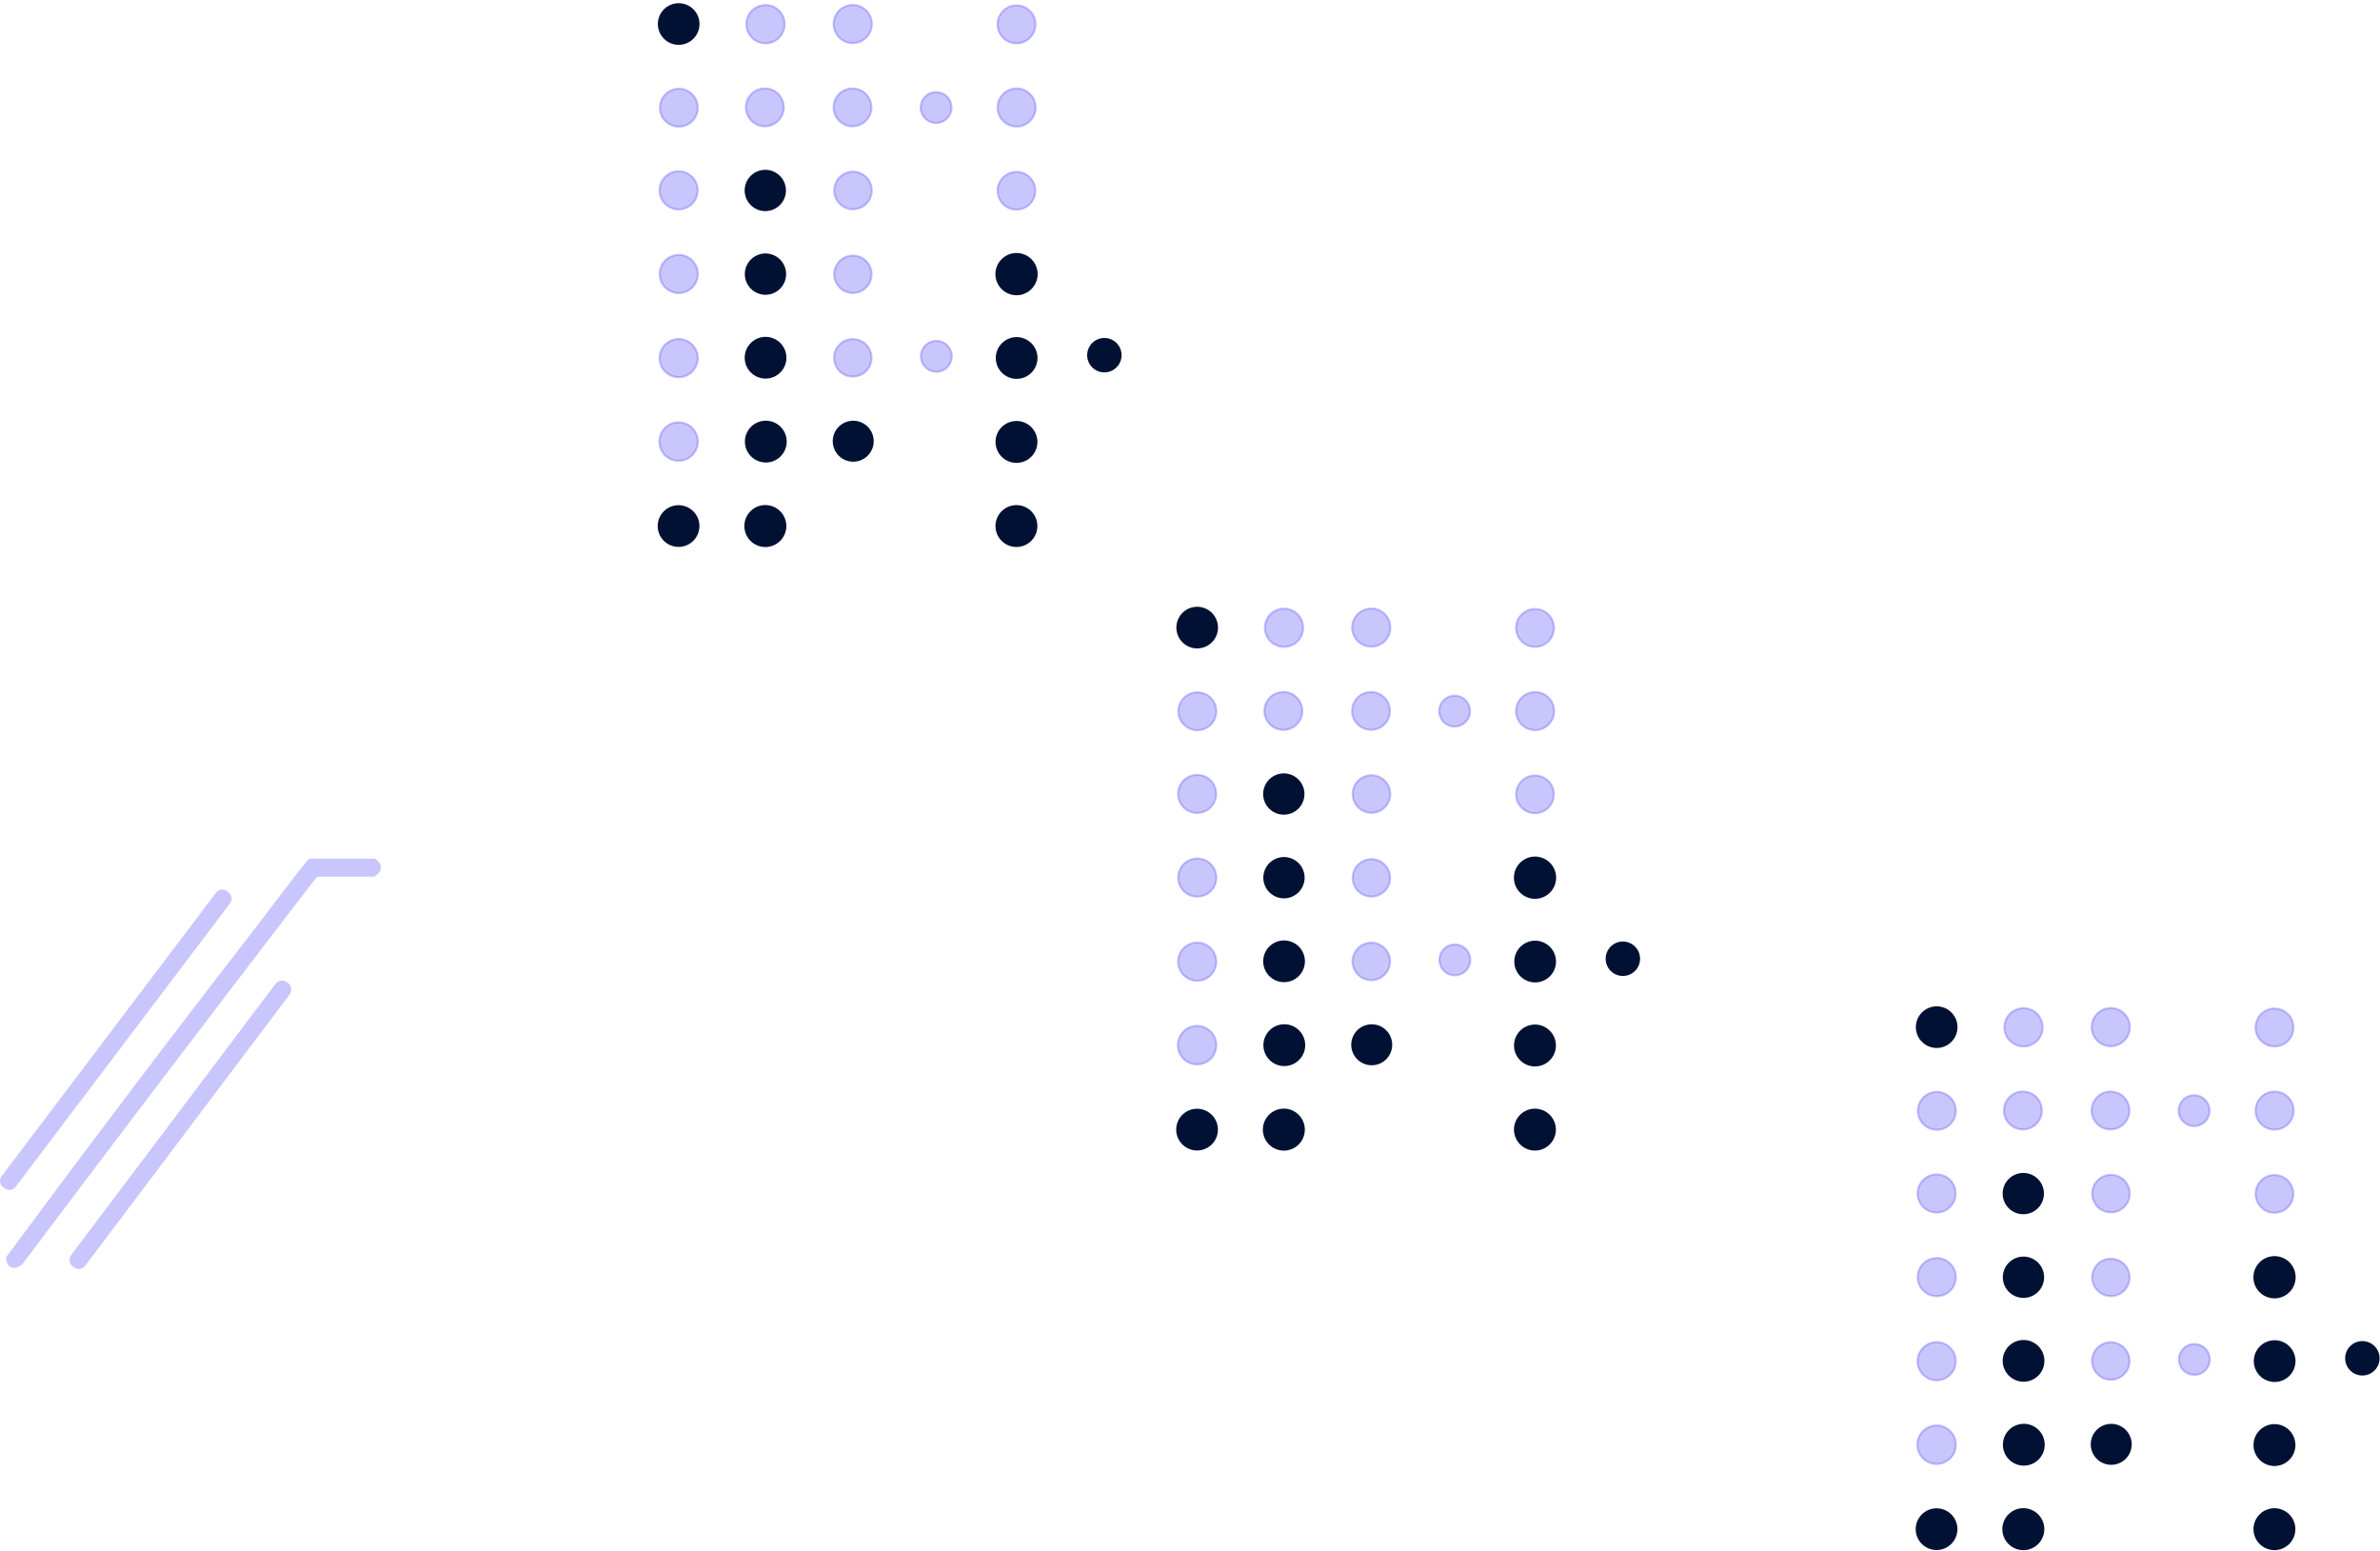 <svg width="560" height="365" viewBox="0 0 560 365" fill="none" xmlns="http://www.w3.org/2000/svg">
<path d="M164.339 5.65C164.339 5.039 164.219 4.435 163.985 3.871C163.751 3.306 163.409 2.794 162.977 2.362C162.545 1.93 162.033 1.588 161.469 1.354C160.904 1.12 160.3 1 159.689 1C158.456 1 157.273 1.49 156.401 2.362C155.529 3.234 155.039 4.417 155.039 5.65C155.039 6.883 155.529 8.066 156.401 8.938C157.273 9.81 158.456 10.3 159.689 10.3C160.3 10.3 160.904 10.18 161.469 9.946C162.033 9.712 162.545 9.37 162.977 8.938C163.409 8.506 163.751 7.994 163.985 7.429C164.219 6.865 164.339 6.261 164.339 5.65Z" stroke="#001133" stroke-width="0.5"/>
<path d="M184.621 5.69C184.621 4.496 184.147 3.352 183.303 2.508C182.459 1.664 181.315 1.19 180.121 1.19C178.928 1.19 177.783 1.664 176.939 2.508C176.095 3.352 175.621 4.496 175.621 5.69C175.621 6.883 176.095 8.028 176.939 8.872C177.783 9.716 178.928 10.19 180.121 10.19C181.315 10.19 182.459 9.716 183.303 8.872C184.147 8.028 184.621 6.883 184.621 5.69Z" stroke="#4C40F7" stroke-opacity="0.3" stroke-width="0.5"/>
<path d="M205.14 5.65C205.14 4.459 204.667 3.317 203.825 2.475C202.983 1.633 201.841 1.16 200.65 1.16C200.061 1.16 199.477 1.276 198.932 1.502C198.387 1.727 197.892 2.058 197.475 2.475C197.058 2.892 196.728 3.387 196.502 3.932C196.276 4.476 196.16 5.06 196.16 5.65C196.16 6.24 196.276 6.823 196.502 7.368C196.728 7.913 197.058 8.408 197.475 8.825C197.892 9.242 198.387 9.572 198.932 9.798C199.477 10.024 200.061 10.14 200.65 10.14C201.841 10.14 202.983 9.667 203.825 8.825C204.667 7.983 205.14 6.841 205.14 5.65Z" stroke="#4C40F7" stroke-opacity="0.3" stroke-width="0.5"/>
<path d="M243.641 5.73C243.641 4.547 243.171 3.413 242.334 2.576C241.498 1.74 240.364 1.27 239.181 1.27C237.998 1.27 236.863 1.74 236.027 2.576C235.191 3.413 234.721 4.547 234.721 5.73C234.721 6.316 234.836 6.896 235.06 7.437C235.284 7.978 235.613 8.47 236.027 8.884C236.441 9.298 236.933 9.626 237.474 9.851C238.015 10.075 238.595 10.19 239.181 10.19C239.766 10.19 240.346 10.075 240.887 9.851C241.429 9.626 241.92 9.298 242.334 8.884C242.749 8.47 243.077 7.978 243.301 7.437C243.525 6.896 243.641 6.316 243.641 5.73Z" stroke="#4C40F7" stroke-opacity="0.3" stroke-width="0.5"/>
<path d="M184.43 25.26C184.43 24.077 183.96 22.943 183.123 22.106C182.287 21.27 181.153 20.8 179.97 20.8C178.787 20.8 177.652 21.27 176.816 22.106C175.98 22.943 175.51 24.077 175.51 25.26C175.51 26.443 175.98 27.577 176.816 28.414C177.652 29.25 178.787 29.72 179.97 29.72C181.153 29.72 182.287 29.25 183.123 28.414C183.96 27.577 184.43 26.443 184.43 25.26Z" stroke="#4C40F7" stroke-opacity="0.3" stroke-width="0.5"/>
<path d="M205.041 25.26C205.041 24.675 204.926 24.097 204.702 23.557C204.478 23.017 204.15 22.526 203.737 22.113C203.324 21.7 202.833 21.372 202.294 21.148C201.754 20.925 201.175 20.81 200.591 20.81C199.41 20.81 198.279 21.279 197.444 22.113C196.609 22.948 196.141 24.08 196.141 25.26C196.141 26.44 196.609 27.572 197.444 28.406C198.279 29.241 199.41 29.71 200.591 29.71C201.175 29.71 201.754 29.595 202.294 29.371C202.833 29.147 203.324 28.82 203.737 28.406C204.15 27.993 204.478 27.503 204.702 26.963C204.926 26.423 205.041 25.844 205.041 25.26Z" stroke="#4C40F7" stroke-opacity="0.3" stroke-width="0.5"/>
<path d="M164.19 25.34C164.19 24.157 163.72 23.023 162.883 22.186C162.047 21.35 160.912 20.88 159.73 20.88C158.547 20.88 157.412 21.35 156.576 22.186C155.739 23.023 155.27 24.157 155.27 25.34C155.27 26.523 155.739 27.657 156.576 28.494C157.412 29.33 158.547 29.8 159.73 29.8C160.912 29.8 162.047 29.33 162.883 28.494C163.72 27.657 164.19 26.523 164.19 25.34Z" stroke="#4C40F7" stroke-opacity="0.3" stroke-width="0.5"/>
<path d="M243.681 25.29C243.681 24.102 243.209 22.962 242.369 22.122C241.528 21.282 240.389 20.81 239.201 20.81C238.013 20.81 236.873 21.282 236.033 22.122C235.193 22.962 234.721 24.102 234.721 25.29C234.721 26.478 235.193 27.617 236.033 28.458C236.873 29.298 238.013 29.77 239.201 29.77C240.389 29.77 241.528 29.298 242.369 28.458C243.209 27.617 243.681 26.478 243.681 25.29Z" stroke="#4C40F7" stroke-opacity="0.3" stroke-width="0.5"/>
<path d="M223.891 25.3C223.891 24.337 223.508 23.414 222.828 22.733C222.147 22.052 221.224 21.67 220.261 21.67C219.298 21.67 218.375 22.052 217.694 22.733C217.013 23.414 216.631 24.337 216.631 25.3C216.631 26.263 217.013 27.186 217.694 27.867C218.375 28.547 219.298 28.93 220.261 28.93C221.224 28.93 222.147 28.547 222.828 27.867C223.508 27.186 223.891 26.263 223.891 25.3Z" stroke="#4C40F7" stroke-opacity="0.3" stroke-width="0.5"/>
<path d="M164.159 44.78C164.159 43.592 163.687 42.452 162.847 41.612C162.007 40.772 160.867 40.3 159.679 40.3C158.491 40.3 157.352 40.772 156.511 41.612C155.671 42.452 155.199 43.592 155.199 44.78C155.199 45.368 155.315 45.951 155.54 46.495C155.765 47.038 156.095 47.532 156.511 47.948C156.927 48.364 157.421 48.694 157.965 48.919C158.508 49.144 159.091 49.26 159.679 49.26C160.268 49.26 160.85 49.144 161.394 48.919C161.937 48.694 162.431 48.364 162.847 47.948C163.263 47.532 163.593 47.038 163.818 46.495C164.043 45.951 164.159 45.368 164.159 44.78Z" stroke="#4C40F7" stroke-opacity="0.3" stroke-width="0.5"/>
<path d="M184.681 44.81C184.681 43.587 184.195 42.415 183.331 41.55C182.466 40.686 181.294 40.2 180.071 40.2C178.848 40.2 177.676 40.686 176.811 41.55C175.947 42.415 175.461 43.587 175.461 44.81C175.461 46.033 175.947 47.205 176.811 48.07C177.676 48.934 178.848 49.42 180.071 49.42C181.294 49.42 182.466 48.934 183.331 48.07C184.195 47.205 184.681 46.033 184.681 44.81Z" stroke="#001133" stroke-width="0.5"/>
<path d="M205.119 44.81C205.119 44.23 205.005 43.655 204.783 43.118C204.561 42.582 204.235 42.095 203.825 41.684C203.414 41.274 202.927 40.949 202.391 40.726C201.854 40.504 201.28 40.39 200.699 40.39C199.527 40.39 198.403 40.856 197.574 41.684C196.745 42.513 196.279 43.638 196.279 44.81C196.279 45.39 196.394 45.965 196.616 46.501C196.838 47.038 197.163 47.525 197.574 47.935C197.984 48.346 198.472 48.671 199.008 48.893C199.544 49.116 200.119 49.23 200.699 49.23C201.28 49.23 201.854 49.116 202.391 48.893C202.927 48.671 203.414 48.346 203.825 47.935C204.235 47.525 204.561 47.038 204.783 46.501C205.005 45.965 205.119 45.39 205.119 44.81Z" stroke="#4C40F7" stroke-opacity="0.3" stroke-width="0.5"/>
<path d="M243.61 44.88C243.61 43.702 243.143 42.573 242.31 41.74C241.477 40.908 240.348 40.44 239.17 40.44C237.993 40.44 236.864 40.908 236.031 41.74C235.198 42.573 234.73 43.702 234.73 44.88C234.73 46.057 235.198 47.187 236.031 48.02C236.864 48.852 237.993 49.32 239.17 49.32C240.348 49.32 241.477 48.852 242.31 48.02C243.143 47.187 243.61 46.057 243.61 44.88Z" stroke="#4C40F7" stroke-opacity="0.3" stroke-width="0.5"/>
<path d="M243.901 64.49C243.901 63.87 243.779 63.256 243.542 62.684C243.304 62.111 242.957 61.591 242.518 61.153C242.08 60.714 241.56 60.367 240.987 60.129C240.415 59.892 239.801 59.77 239.181 59.77C238.561 59.77 237.947 59.892 237.375 60.129C236.802 60.367 236.282 60.714 235.843 61.153C235.405 61.591 235.057 62.111 234.82 62.684C234.583 63.256 234.461 63.87 234.461 64.49C234.461 65.742 234.958 66.942 235.843 67.828C236.729 68.713 237.929 69.21 239.181 69.21C240.433 69.21 241.633 68.713 242.518 67.828C243.404 66.942 243.901 65.742 243.901 64.49Z" stroke="#001133" stroke-width="0.5"/>
<path d="M164.201 64.46C164.201 63.87 164.085 63.286 163.859 62.742C163.633 62.197 163.303 61.702 162.886 61.285C162.469 60.868 161.974 60.537 161.429 60.312C160.884 60.086 160.3 59.97 159.711 59.97C159.121 59.97 158.537 60.086 157.992 60.312C157.448 60.537 156.953 60.868 156.536 61.285C156.119 61.702 155.788 62.197 155.562 62.742C155.337 63.286 155.221 63.87 155.221 64.46C155.221 65.651 155.694 66.793 156.536 67.635C157.378 68.477 158.52 68.95 159.711 68.95C160.902 68.95 162.044 68.477 162.886 67.635C163.728 66.793 164.201 65.651 164.201 64.46Z" stroke="#4C40F7" stroke-opacity="0.3" stroke-width="0.5"/>
<path d="M184.72 64.49C184.72 63.267 184.234 62.095 183.37 61.23C182.505 60.366 181.333 59.88 180.11 59.88C178.887 59.88 177.715 60.366 176.85 61.23C175.986 62.095 175.5 63.267 175.5 64.49C175.5 65.713 175.986 66.885 176.85 67.75C177.715 68.614 178.887 69.1 180.11 69.1C181.333 69.1 182.505 68.614 183.37 67.75C184.234 66.885 184.72 65.713 184.72 64.49Z" stroke="#001133" stroke-width="0.5"/>
<path d="M205.079 64.53C205.079 63.363 204.616 62.244 203.791 61.419C202.965 60.593 201.846 60.13 200.679 60.13C199.512 60.13 198.393 60.593 197.568 61.419C196.743 62.244 196.279 63.363 196.279 64.53C196.279 65.697 196.743 66.816 197.568 67.641C198.393 68.466 199.512 68.93 200.679 68.93C201.846 68.93 202.965 68.466 203.791 67.641C204.616 66.816 205.079 65.697 205.079 64.53Z" stroke="#4C40F7" stroke-opacity="0.3" stroke-width="0.5"/>
<path d="M184.791 84.16C184.791 82.924 184.3 81.739 183.426 80.865C182.552 79.991 181.367 79.5 180.131 79.5C179.519 79.5 178.913 79.621 178.347 79.855C177.782 80.089 177.268 80.432 176.836 80.865C176.403 81.298 176.06 81.811 175.825 82.377C175.591 82.942 175.471 83.548 175.471 84.16C175.471 84.772 175.591 85.378 175.825 85.943C176.06 86.509 176.403 87.022 176.836 87.455C177.268 87.888 177.782 88.231 178.347 88.465C178.913 88.7 179.519 88.82 180.131 88.82C180.743 88.82 181.349 88.7 181.914 88.465C182.479 88.231 182.993 87.888 183.426 87.455C183.859 87.022 184.202 86.509 184.436 85.943C184.67 85.378 184.791 84.772 184.791 84.16Z" stroke="#001133" stroke-width="0.5"/>
<path d="M243.871 84.22C243.871 82.984 243.38 81.799 242.506 80.925C241.632 80.051 240.447 79.56 239.211 79.56C237.975 79.56 236.79 80.051 235.916 80.925C235.042 81.799 234.551 82.984 234.551 84.22C234.551 85.456 235.042 86.641 235.916 87.515C236.79 88.389 237.975 88.88 239.211 88.88C240.447 88.88 241.632 88.389 242.506 87.515C243.38 86.641 243.871 85.456 243.871 84.22Z" stroke="#001133" stroke-width="0.5"/>
<path d="M164.179 84.25C164.179 83.059 163.706 81.917 162.864 81.075C162.022 80.233 160.88 79.76 159.689 79.76C158.498 79.76 157.356 80.233 156.514 81.075C155.672 81.917 155.199 83.059 155.199 84.25C155.199 84.84 155.315 85.424 155.541 85.968C155.767 86.513 156.097 87.008 156.514 87.425C156.931 87.842 157.426 88.173 157.971 88.398C158.516 88.624 159.1 88.74 159.689 88.74C160.279 88.74 160.863 88.624 161.407 88.398C161.952 88.173 162.447 87.842 162.864 87.425C163.281 87.008 163.612 86.513 163.837 85.968C164.063 85.424 164.179 84.84 164.179 84.25Z" stroke="#4C40F7" stroke-opacity="0.3" stroke-width="0.5"/>
<path d="M205.07 84.19C205.07 83.611 204.956 83.037 204.734 82.502C204.513 81.967 204.188 81.481 203.778 81.072C203.369 80.662 202.883 80.337 202.348 80.116C201.813 79.894 201.239 79.78 200.66 79.78C199.49 79.78 198.369 80.245 197.542 81.072C196.715 81.899 196.25 83.02 196.25 84.19C196.25 85.36 196.715 86.481 197.542 87.308C198.369 88.135 199.49 88.6 200.66 88.6C201.239 88.6 201.813 88.486 202.348 88.264C202.883 88.043 203.369 87.718 203.778 87.308C204.188 86.899 204.513 86.413 204.734 85.878C204.956 85.343 205.07 84.769 205.07 84.19Z" stroke="#4C40F7" stroke-opacity="0.3" stroke-width="0.5"/>
<path d="M263.651 83.56C263.651 82.552 263.25 81.586 262.538 80.873C261.825 80.16 260.859 79.76 259.851 79.76C258.843 79.76 257.876 80.16 257.164 80.873C256.451 81.586 256.051 82.552 256.051 83.56C256.051 84.568 256.451 85.534 257.164 86.247C257.876 86.96 258.843 87.36 259.851 87.36C260.859 87.36 261.825 86.96 262.538 86.247C263.25 85.534 263.651 84.568 263.651 83.56Z" stroke="#001133" stroke-width="0.5"/>
<path d="M223.949 83.83C223.949 82.867 223.567 81.944 222.886 81.263C222.205 80.582 221.282 80.2 220.319 80.2C219.843 80.2 219.371 80.294 218.93 80.476C218.49 80.659 218.09 80.926 217.753 81.263C217.416 81.6 217.148 82 216.966 82.441C216.783 82.881 216.689 83.353 216.689 83.83C216.689 84.307 216.783 84.779 216.966 85.219C217.148 85.659 217.416 86.06 217.753 86.397C218.09 86.734 218.49 87.001 218.93 87.184C219.371 87.366 219.843 87.46 220.319 87.46C221.282 87.46 222.205 87.078 222.886 86.397C223.567 85.716 223.949 84.793 223.949 83.83Z" stroke="#4C40F7" stroke-opacity="0.3" stroke-width="0.5"/>
<path d="M184.86 103.89C184.86 102.651 184.368 101.464 183.492 100.588C182.616 99.712 181.428 99.22 180.19 99.22C178.951 99.22 177.763 99.712 176.887 100.588C176.012 101.464 175.52 102.651 175.52 103.89C175.52 104.503 175.64 105.111 175.875 105.677C176.11 106.244 176.454 106.759 176.887 107.192C177.321 107.626 177.836 107.97 178.402 108.204C178.969 108.439 179.576 108.56 180.19 108.56C180.803 108.56 181.41 108.439 181.977 108.204C182.543 107.97 183.058 107.626 183.492 107.192C183.925 106.759 184.269 106.244 184.504 105.677C184.739 105.111 184.86 104.503 184.86 103.89Z" stroke="#001133" stroke-width="0.5"/>
<path d="M205.329 103.8C205.329 102.588 204.848 101.426 203.991 100.569C203.134 99.712 201.971 99.23 200.759 99.23C199.547 99.23 198.385 99.712 197.528 100.569C196.671 101.426 196.189 102.588 196.189 103.8C196.189 105.012 196.671 106.174 197.528 107.031C198.385 107.889 199.547 108.37 200.759 108.37C201.971 108.37 203.134 107.889 203.991 107.031C204.848 106.174 205.329 105.012 205.329 103.8Z" stroke="#001133" stroke-width="0.5"/>
<path d="M243.85 103.97C243.85 102.729 243.357 101.538 242.479 100.661C241.602 99.783 240.411 99.29 239.17 99.29C237.929 99.29 236.739 99.783 235.861 100.661C234.983 101.538 234.49 102.729 234.49 103.97C234.49 105.211 234.983 106.401 235.861 107.279C236.739 108.157 237.929 108.65 239.17 108.65C240.411 108.65 241.602 108.157 242.479 107.279C243.357 106.401 243.85 105.211 243.85 103.97Z" stroke="#001133" stroke-width="0.5"/>
<path d="M164.201 103.89C164.201 103.295 164.083 102.706 163.856 102.156C163.628 101.607 163.294 101.107 162.874 100.687C162.453 100.266 161.954 99.932 161.404 99.705C160.855 99.477 160.266 99.36 159.671 99.36C159.076 99.36 158.487 99.477 157.937 99.705C157.387 99.932 156.888 100.266 156.467 100.687C156.047 101.107 155.713 101.607 155.485 102.156C155.258 102.706 155.141 103.295 155.141 103.89C155.141 105.091 155.618 106.244 156.467 107.093C157.317 107.943 158.469 108.42 159.671 108.42C160.872 108.42 162.024 107.943 162.874 107.093C163.723 106.244 164.201 105.091 164.201 103.89Z" stroke="#4C40F7" stroke-opacity="0.3" stroke-width="0.5"/>
<path d="M164.32 123.76C164.32 122.524 163.829 121.339 162.955 120.465C162.081 119.591 160.896 119.1 159.66 119.1C158.424 119.1 157.239 119.591 156.365 120.465C155.491 121.339 155 122.524 155 123.76C155 124.996 155.491 126.181 156.365 127.055C157.239 127.929 158.424 128.42 159.66 128.42C160.896 128.42 162.081 127.929 162.955 127.055C163.829 126.181 164.32 124.996 164.32 123.76Z" stroke="#001133" stroke-width="0.5"/>
<path d="M184.771 123.76C184.771 122.516 184.276 121.323 183.397 120.444C182.517 119.564 181.324 119.07 180.081 119.07C178.837 119.07 177.644 119.564 176.764 120.444C175.885 121.323 175.391 122.516 175.391 123.76C175.391 125.004 175.885 126.197 176.764 127.076C177.644 127.956 178.837 128.45 180.081 128.45C181.324 128.45 182.517 127.956 183.397 127.076C184.276 126.197 184.771 125.004 184.771 123.76Z" stroke="#001133" stroke-width="0.5"/>
<path d="M243.84 123.76C243.84 123.145 243.719 122.537 243.484 121.969C243.249 121.401 242.904 120.885 242.47 120.451C242.035 120.016 241.519 119.671 240.951 119.436C240.384 119.201 239.775 119.08 239.16 119.08C238.546 119.08 237.937 119.201 237.37 119.436C236.802 119.671 236.286 120.016 235.851 120.451C235.417 120.885 235.072 121.401 234.837 121.969C234.602 122.537 234.48 123.145 234.48 123.76C234.48 124.374 234.602 124.983 234.837 125.551C235.072 126.119 235.417 126.635 235.851 127.069C236.286 127.504 236.802 127.848 237.37 128.084C237.937 128.319 238.546 128.44 239.16 128.44C239.775 128.44 240.384 128.319 240.951 128.084C241.519 127.848 242.035 127.504 242.47 127.069C242.904 126.635 243.249 126.119 243.484 125.551C243.719 124.983 243.84 124.374 243.84 123.76Z" stroke="#001133" stroke-width="0.5"/>
<path d="M164.339 5.65C164.339 6.261 164.219 6.865 163.985 7.429C163.751 7.994 163.409 8.506 162.977 8.938C162.545 9.37 162.033 9.712 161.469 9.946C160.904 10.18 160.3 10.3 159.689 10.3C158.456 10.3 157.273 9.81 156.401 8.938C155.529 8.066 155.039 6.883 155.039 5.65C155.039 4.417 155.529 3.234 156.401 2.362C157.273 1.49 158.456 1 159.689 1C160.3 1 160.904 1.12 161.469 1.354C162.033 1.588 162.545 1.93 162.977 2.362C163.409 2.794 163.751 3.306 163.985 3.871C164.219 4.435 164.339 5.039 164.339 5.65Z" fill="#001133"/>
<path d="M184.619 5.69C184.619 6.883 184.145 8.028 183.301 8.872C182.457 9.716 181.313 10.19 180.119 10.19C178.926 10.19 177.781 9.716 176.937 8.872C176.093 8.028 175.619 6.883 175.619 5.69C175.619 4.496 176.093 3.352 176.937 2.508C177.781 1.664 178.926 1.19 180.119 1.19C181.313 1.19 182.457 1.664 183.301 2.508C184.145 3.352 184.619 4.496 184.619 5.69Z" fill="#4C40F7" fill-opacity="0.3"/>
<path d="M205.14 5.65C205.14 6.841 204.667 7.983 203.825 8.825C202.983 9.667 201.841 10.14 200.65 10.14C200.061 10.14 199.477 10.024 198.932 9.798C198.387 9.572 197.892 9.242 197.475 8.825C197.058 8.408 196.728 7.913 196.502 7.368C196.276 6.823 196.16 6.24 196.16 5.65C196.16 5.06 196.276 4.476 196.502 3.932C196.728 3.387 197.058 2.892 197.475 2.475C197.892 2.058 198.387 1.727 198.932 1.502C199.477 1.276 200.061 1.16 200.65 1.16C201.841 1.16 202.983 1.633 203.825 2.475C204.667 3.317 205.14 4.459 205.14 5.65Z" fill="#4C40F7" fill-opacity="0.3"/>
<path d="M243.641 5.73C243.641 6.316 243.525 6.896 243.301 7.437C243.077 7.978 242.749 8.47 242.334 8.884C241.92 9.298 241.429 9.626 240.887 9.851C240.346 10.075 239.766 10.19 239.181 10.19C238.595 10.19 238.015 10.075 237.474 9.851C236.933 9.626 236.441 9.298 236.027 8.884C235.613 8.47 235.284 7.978 235.06 7.437C234.836 6.896 234.721 6.316 234.721 5.73C234.721 4.547 235.191 3.413 236.027 2.576C236.863 1.74 237.998 1.27 239.181 1.27C240.364 1.27 241.498 1.74 242.334 2.576C243.171 3.413 243.641 4.547 243.641 5.73Z" fill="#4C40F7" fill-opacity="0.3"/>
<path d="M184.43 25.26C184.43 26.443 183.96 27.577 183.123 28.414C182.287 29.25 181.153 29.72 179.97 29.72C178.787 29.72 177.652 29.25 176.816 28.414C175.98 27.577 175.51 26.443 175.51 25.26C175.51 24.077 175.98 22.943 176.816 22.106C177.652 21.27 178.787 20.8 179.97 20.8C181.153 20.8 182.287 21.27 183.123 22.106C183.96 22.943 184.43 24.077 184.43 25.26Z" fill="#4C40F7" fill-opacity="0.3"/>
<path d="M205.041 25.26C205.041 25.844 204.926 26.423 204.702 26.963C204.478 27.503 204.15 27.993 203.737 28.406C203.324 28.82 202.833 29.147 202.294 29.371C201.754 29.595 201.175 29.71 200.591 29.71C199.41 29.71 198.279 29.241 197.444 28.406C196.609 27.572 196.141 26.44 196.141 25.26C196.141 24.08 196.609 22.948 197.444 22.113C198.279 21.279 199.41 20.81 200.591 20.81C201.175 20.81 201.754 20.925 202.294 21.148C202.833 21.372 203.324 21.7 203.737 22.113C204.15 22.526 204.478 23.017 204.702 23.557C204.926 24.097 205.041 24.675 205.041 25.26Z" fill="#4C40F7" fill-opacity="0.3"/>
<path d="M164.19 25.34C164.19 26.523 163.72 27.657 162.883 28.494C162.047 29.33 160.912 29.8 159.73 29.8C158.547 29.8 157.412 29.33 156.576 28.494C155.739 27.657 155.27 26.523 155.27 25.34C155.27 24.157 155.739 23.023 156.576 22.186C157.412 21.35 158.547 20.88 159.73 20.88C160.912 20.88 162.047 21.35 162.883 22.186C163.72 23.023 164.19 24.157 164.19 25.34Z" fill="#4C40F7" fill-opacity="0.3"/>
<path d="M243.681 25.29C243.681 26.478 243.209 27.617 242.369 28.458C241.528 29.298 240.389 29.77 239.201 29.77C238.013 29.77 236.873 29.298 236.033 28.458C235.193 27.617 234.721 26.478 234.721 25.29C234.721 24.102 235.193 22.962 236.033 22.122C236.873 21.282 238.013 20.81 239.201 20.81C240.389 20.81 241.528 21.282 242.369 22.122C243.209 22.962 243.681 24.102 243.681 25.29Z" fill="#4C40F7" fill-opacity="0.3"/>
<path d="M223.891 25.3C223.891 26.263 223.508 27.186 222.828 27.867C222.147 28.547 221.224 28.93 220.261 28.93C219.298 28.93 218.375 28.547 217.694 27.867C217.013 27.186 216.631 26.263 216.631 25.3C216.631 24.337 217.013 23.414 217.694 22.733C218.375 22.052 219.298 21.67 220.261 21.67C221.224 21.67 222.147 22.052 222.828 22.733C223.508 23.414 223.891 24.337 223.891 25.3Z" fill="#4C40F7" fill-opacity="0.3"/>
<path d="M164.159 44.78C164.159 45.368 164.043 45.951 163.818 46.495C163.593 47.038 163.263 47.532 162.847 47.948C162.431 48.364 161.937 48.694 161.394 48.919C160.85 49.144 160.268 49.26 159.679 49.26C159.091 49.26 158.508 49.144 157.965 48.919C157.421 48.694 156.927 48.364 156.511 47.948C156.095 47.532 155.765 47.038 155.54 46.495C155.315 45.951 155.199 45.368 155.199 44.78C155.199 43.592 155.671 42.452 156.511 41.612C157.352 40.772 158.491 40.3 159.679 40.3C160.867 40.3 162.007 40.772 162.847 41.612C163.687 42.452 164.159 43.592 164.159 44.78Z" fill="#4C40F7" fill-opacity="0.3"/>
<path d="M184.681 44.81C184.681 46.033 184.195 47.205 183.331 48.07C182.466 48.934 181.294 49.42 180.071 49.42C178.848 49.42 177.676 48.934 176.811 48.07C175.947 47.205 175.461 46.033 175.461 44.81C175.461 43.587 175.947 42.415 176.811 41.55C177.676 40.686 178.848 40.2 180.071 40.2C181.294 40.2 182.466 40.686 183.331 41.55C184.195 42.415 184.681 43.587 184.681 44.81Z" fill="#001133"/>
<path d="M205.119 44.81C205.119 45.39 205.005 45.965 204.783 46.501C204.561 47.038 204.235 47.525 203.825 47.935C203.414 48.346 202.927 48.671 202.391 48.893C201.854 49.116 201.28 49.23 200.699 49.23C200.119 49.23 199.544 49.116 199.008 48.893C198.472 48.671 197.984 48.346 197.574 47.935C197.163 47.525 196.838 47.038 196.616 46.501C196.394 45.965 196.279 45.39 196.279 44.81C196.279 43.638 196.745 42.513 197.574 41.684C198.403 40.856 199.527 40.39 200.699 40.39C201.28 40.39 201.854 40.504 202.391 40.726C202.927 40.949 203.414 41.274 203.825 41.684C204.235 42.095 204.561 42.582 204.783 43.118C205.005 43.655 205.119 44.23 205.119 44.81Z" fill="#4C40F7" fill-opacity="0.3"/>
<path d="M243.61 44.88C243.61 46.057 243.143 47.187 242.31 48.02C241.477 48.852 240.348 49.32 239.17 49.32C237.993 49.32 236.864 48.852 236.031 48.02C235.198 47.187 234.73 46.057 234.73 44.88C234.73 43.702 235.198 42.573 236.031 41.74C236.864 40.908 237.993 40.44 239.17 40.44C240.348 40.44 241.477 40.908 242.31 41.74C243.143 42.573 243.61 43.702 243.61 44.88Z" fill="#4C40F7" fill-opacity="0.3"/>
<path d="M243.901 64.49C243.901 65.742 243.404 66.942 242.518 67.828C241.633 68.713 240.433 69.21 239.181 69.21C237.929 69.21 236.729 68.713 235.843 67.828C234.958 66.942 234.461 65.742 234.461 64.49C234.461 63.87 234.583 63.256 234.82 62.684C235.057 62.111 235.405 61.591 235.843 61.153C236.282 60.714 236.802 60.367 237.375 60.129C237.947 59.892 238.561 59.77 239.181 59.77C239.801 59.77 240.415 59.892 240.987 60.129C241.56 60.367 242.08 60.714 242.518 61.153C242.957 61.591 243.304 62.111 243.542 62.684C243.779 63.256 243.901 63.87 243.901 64.49Z" fill="#001133"/>
<path d="M164.201 64.46C164.201 65.651 163.728 66.793 162.886 67.635C162.044 68.477 160.902 68.95 159.711 68.95C158.52 68.95 157.378 68.477 156.536 67.635C155.694 66.793 155.221 65.651 155.221 64.46C155.221 63.87 155.337 63.286 155.562 62.742C155.788 62.197 156.119 61.702 156.536 61.285C156.953 60.868 157.448 60.537 157.992 60.312C158.537 60.086 159.121 59.97 159.711 59.97C160.3 59.97 160.884 60.086 161.429 60.312C161.974 60.537 162.469 60.868 162.886 61.285C163.303 61.702 163.633 62.197 163.859 62.742C164.085 63.286 164.201 63.87 164.201 64.46Z" fill="#4C40F7" fill-opacity="0.3"/>
<path d="M184.72 64.49C184.72 65.713 184.234 66.885 183.37 67.75C182.505 68.614 181.333 69.1 180.11 69.1C178.887 69.1 177.715 68.614 176.85 67.75C175.986 66.885 175.5 65.713 175.5 64.49C175.5 63.267 175.986 62.095 176.85 61.23C177.715 60.366 178.887 59.88 180.11 59.88C181.333 59.88 182.505 60.366 183.37 61.23C184.234 62.095 184.72 63.267 184.72 64.49Z" fill="#001133"/>
<path d="M205.079 64.53C205.079 65.697 204.616 66.816 203.791 67.641C202.965 68.466 201.846 68.93 200.679 68.93C199.512 68.93 198.393 68.466 197.568 67.641C196.743 66.816 196.279 65.697 196.279 64.53C196.279 63.363 196.743 62.244 197.568 61.419C198.393 60.593 199.512 60.13 200.679 60.13C201.846 60.13 202.965 60.593 203.791 61.419C204.616 62.244 205.079 63.363 205.079 64.53Z" fill="#4C40F7" fill-opacity="0.3"/>
<path d="M184.791 84.16C184.791 84.772 184.67 85.378 184.436 85.943C184.202 86.509 183.859 87.022 183.426 87.455C182.993 87.888 182.479 88.231 181.914 88.465C181.349 88.7 180.743 88.82 180.131 88.82C179.519 88.82 178.913 88.7 178.347 88.465C177.782 88.231 177.268 87.888 176.836 87.455C176.403 87.022 176.06 86.509 175.825 85.943C175.591 85.378 175.471 84.772 175.471 84.16C175.471 83.548 175.591 82.942 175.825 82.377C176.06 81.811 176.403 81.298 176.836 80.865C177.268 80.432 177.782 80.089 178.347 79.855C178.913 79.621 179.519 79.5 180.131 79.5C181.367 79.5 182.552 79.991 183.426 80.865C184.3 81.739 184.791 82.924 184.791 84.16Z" fill="#001133"/>
<path d="M243.871 84.22C243.871 85.456 243.38 86.641 242.506 87.515C241.632 88.389 240.447 88.88 239.211 88.88C237.975 88.88 236.79 88.389 235.916 87.515C235.042 86.641 234.551 85.456 234.551 84.22C234.551 82.984 235.042 81.799 235.916 80.925C236.79 80.051 237.975 79.56 239.211 79.56C240.447 79.56 241.632 80.051 242.506 80.925C243.38 81.799 243.871 82.984 243.871 84.22Z" fill="#001133"/>
<path d="M164.179 84.25C164.179 84.84 164.063 85.424 163.837 85.968C163.612 86.513 163.281 87.008 162.864 87.425C162.447 87.842 161.952 88.173 161.407 88.398C160.863 88.624 160.279 88.74 159.689 88.74C159.1 88.74 158.516 88.624 157.971 88.398C157.426 88.173 156.931 87.842 156.514 87.425C156.097 87.008 155.767 86.513 155.541 85.968C155.315 85.424 155.199 84.84 155.199 84.25C155.199 83.059 155.672 81.917 156.514 81.075C157.356 80.233 158.498 79.76 159.689 79.76C160.88 79.76 162.022 80.233 162.864 81.075C163.706 81.917 164.179 83.059 164.179 84.25Z" fill="#4C40F7" fill-opacity="0.3"/>
<path d="M205.07 84.19C205.07 84.769 204.956 85.343 204.734 85.878C204.513 86.413 204.188 86.899 203.778 87.308C203.369 87.718 202.883 88.043 202.348 88.264C201.813 88.486 201.239 88.6 200.66 88.6C199.49 88.6 198.369 88.135 197.542 87.308C196.715 86.481 196.25 85.36 196.25 84.19C196.25 83.02 196.715 81.899 197.542 81.072C198.369 80.245 199.49 79.78 200.66 79.78C201.239 79.78 201.813 79.894 202.348 80.116C202.883 80.337 203.369 80.662 203.778 81.072C204.188 81.481 204.513 81.967 204.734 82.502C204.956 83.037 205.07 83.611 205.07 84.19Z" fill="#4C40F7" fill-opacity="0.3"/>
<path d="M263.651 83.56C263.651 84.568 263.25 85.534 262.538 86.247C261.825 86.96 260.859 87.36 259.851 87.36C258.843 87.36 257.876 86.96 257.164 86.247C256.451 85.534 256.051 84.568 256.051 83.56C256.051 82.552 256.451 81.586 257.164 80.873C257.876 80.16 258.843 79.76 259.851 79.76C260.859 79.76 261.825 80.16 262.538 80.873C263.25 81.586 263.651 82.552 263.651 83.56Z" fill="#001133"/>
<path d="M223.949 83.83C223.949 84.793 223.567 85.716 222.886 86.397C222.205 87.078 221.282 87.46 220.319 87.46C219.843 87.46 219.371 87.366 218.93 87.184C218.49 87.001 218.09 86.734 217.753 86.397C217.416 86.06 217.148 85.659 216.966 85.219C216.783 84.779 216.689 84.307 216.689 83.83C216.689 83.353 216.783 82.881 216.966 82.441C217.148 82 217.416 81.6 217.753 81.263C218.09 80.926 218.49 80.659 218.93 80.476C219.371 80.294 219.843 80.2 220.319 80.2C221.282 80.2 222.205 80.582 222.886 81.263C223.567 81.944 223.949 82.867 223.949 83.83Z" fill="#4C40F7" fill-opacity="0.3"/>
<path d="M184.86 103.89C184.86 104.503 184.739 105.111 184.504 105.677C184.269 106.244 183.925 106.759 183.492 107.192C183.058 107.626 182.543 107.97 181.977 108.204C181.41 108.439 180.803 108.56 180.19 108.56C179.576 108.56 178.969 108.439 178.402 108.204C177.836 107.97 177.321 107.626 176.887 107.192C176.454 106.759 176.11 106.244 175.875 105.677C175.64 105.111 175.52 104.503 175.52 103.89C175.52 102.651 176.012 101.464 176.887 100.588C177.763 99.712 178.951 99.22 180.19 99.22C181.428 99.22 182.616 99.712 183.492 100.588C184.368 101.464 184.86 102.651 184.86 103.89Z" fill="#001133"/>
<path d="M205.329 103.8C205.329 105.012 204.848 106.174 203.991 107.031C203.134 107.889 201.971 108.37 200.759 108.37C199.547 108.37 198.385 107.889 197.528 107.031C196.671 106.174 196.189 105.012 196.189 103.8C196.189 102.588 196.671 101.426 197.528 100.569C198.385 99.712 199.547 99.23 200.759 99.23C201.971 99.23 203.134 99.712 203.991 100.569C204.848 101.426 205.329 102.588 205.329 103.8Z" fill="#001133"/>
<path d="M243.85 103.97C243.85 105.211 243.357 106.401 242.479 107.279C241.602 108.157 240.411 108.65 239.17 108.65C237.929 108.65 236.739 108.157 235.861 107.279C234.983 106.401 234.49 105.211 234.49 103.97C234.49 102.729 234.983 101.538 235.861 100.661C236.739 99.783 237.929 99.29 239.17 99.29C240.411 99.29 241.602 99.783 242.479 100.661C243.357 101.538 243.85 102.729 243.85 103.97Z" fill="#001133"/>
<path d="M164.201 103.89C164.201 105.092 163.723 106.244 162.874 107.093C162.024 107.943 160.872 108.42 159.671 108.42C158.469 108.42 157.317 107.943 156.467 107.093C155.618 106.244 155.141 105.092 155.141 103.89C155.141 103.295 155.258 102.706 155.485 102.157C155.713 101.607 156.047 101.108 156.467 100.687C156.888 100.266 157.387 99.933 157.937 99.705C158.487 99.477 159.076 99.36 159.671 99.36C160.266 99.36 160.855 99.477 161.404 99.705C161.954 99.933 162.453 100.266 162.874 100.687C163.294 101.108 163.628 101.607 163.856 102.157C164.083 102.706 164.201 103.295 164.201 103.89Z" fill="#4C40F7" fill-opacity="0.3"/>
<path d="M164.32 123.76C164.32 124.996 163.829 126.181 162.955 127.055C162.081 127.929 160.896 128.42 159.66 128.42C158.424 128.42 157.239 127.929 156.365 127.055C155.491 126.181 155 124.996 155 123.76C155 122.524 155.491 121.339 156.365 120.465C157.239 119.591 158.424 119.1 159.66 119.1C160.896 119.1 162.081 119.591 162.955 120.465C163.829 121.339 164.32 122.524 164.32 123.76Z" fill="#001133"/>
<path d="M184.771 123.76C184.771 125.004 184.276 126.197 183.397 127.076C182.517 127.956 181.324 128.45 180.081 128.45C178.837 128.45 177.644 127.956 176.764 127.076C175.885 126.197 175.391 125.004 175.391 123.76C175.391 122.516 175.885 121.323 176.764 120.444C177.644 119.564 178.837 119.07 180.081 119.07C181.324 119.07 182.517 119.564 183.397 120.444C184.276 121.323 184.771 122.516 184.771 123.76Z" fill="#001133"/>
<path d="M243.84 123.76C243.84 124.374 243.719 124.983 243.484 125.551C243.249 126.119 242.904 126.635 242.47 127.069C242.035 127.504 241.519 127.848 240.951 128.084C240.384 128.319 239.775 128.44 239.16 128.44C238.546 128.44 237.937 128.319 237.37 128.084C236.802 127.848 236.286 127.504 235.851 127.069C235.417 126.635 235.072 126.119 234.837 125.551C234.602 124.983 234.48 124.374 234.48 123.76C234.48 123.145 234.602 122.537 234.837 121.969C235.072 121.401 235.417 120.885 235.851 120.451C236.286 120.016 236.802 119.671 237.37 119.436C237.937 119.201 238.546 119.08 239.16 119.08C239.775 119.08 240.384 119.201 240.951 119.436C241.519 119.671 242.035 120.016 242.47 120.451C242.904 120.885 243.249 121.401 243.484 121.969C243.719 122.537 243.84 123.145 243.84 123.76Z" fill="#001133"/>
<path d="M286.339 147.65C286.339 147.039 286.219 146.435 285.985 145.871C285.751 145.306 285.409 144.794 284.977 144.362C284.545 143.93 284.033 143.588 283.469 143.354C282.904 143.12 282.3 143 281.689 143C280.456 143 279.273 143.49 278.401 144.362C277.529 145.234 277.039 146.417 277.039 147.65C277.039 148.883 277.529 150.066 278.401 150.938C279.273 151.81 280.456 152.3 281.689 152.3C282.3 152.3 282.904 152.18 283.469 151.946C284.033 151.712 284.545 151.37 284.977 150.938C285.409 150.506 285.751 149.994 285.985 149.429C286.219 148.865 286.339 148.261 286.339 147.65Z" stroke="#001133" stroke-width="0.5"/>
<path d="M306.621 147.69C306.621 146.496 306.147 145.352 305.303 144.508C304.459 143.664 303.315 143.19 302.121 143.19C300.928 143.19 299.783 143.664 298.939 144.508C298.095 145.352 297.621 146.496 297.621 147.69C297.621 148.883 298.095 150.028 298.939 150.872C299.783 151.716 300.928 152.19 302.121 152.19C303.315 152.19 304.459 151.716 305.303 150.872C306.147 150.028 306.621 148.883 306.621 147.69Z" stroke="#4C40F7" stroke-opacity="0.3" stroke-width="0.5"/>
<path d="M327.14 147.65C327.14 146.459 326.667 145.317 325.825 144.475C324.983 143.633 323.841 143.16 322.65 143.16C322.061 143.16 321.477 143.276 320.932 143.502C320.387 143.727 319.892 144.058 319.475 144.475C319.058 144.892 318.728 145.387 318.502 145.932C318.276 146.476 318.16 147.06 318.16 147.65C318.16 148.24 318.276 148.823 318.502 149.368C318.728 149.913 319.058 150.408 319.475 150.825C319.892 151.242 320.387 151.572 320.932 151.798C321.477 152.024 322.061 152.14 322.65 152.14C323.841 152.14 324.983 151.667 325.825 150.825C326.667 149.983 327.14 148.841 327.14 147.65Z" stroke="#4C40F7" stroke-opacity="0.3" stroke-width="0.5"/>
<path d="M365.641 147.73C365.641 146.547 365.171 145.413 364.334 144.576C363.498 143.74 362.364 143.27 361.181 143.27C359.998 143.27 358.863 143.74 358.027 144.576C357.191 145.413 356.721 146.547 356.721 147.73C356.721 148.316 356.836 148.896 357.06 149.437C357.284 149.978 357.613 150.47 358.027 150.884C358.441 151.298 358.933 151.626 359.474 151.851C360.015 152.075 360.595 152.19 361.181 152.19C361.766 152.19 362.346 152.075 362.887 151.851C363.429 151.626 363.92 151.298 364.334 150.884C364.749 150.47 365.077 149.978 365.301 149.437C365.525 148.896 365.641 148.316 365.641 147.73Z" stroke="#4C40F7" stroke-opacity="0.3" stroke-width="0.5"/>
<path d="M306.43 167.26C306.43 166.077 305.96 164.943 305.123 164.106C304.287 163.27 303.153 162.8 301.97 162.8C300.787 162.8 299.652 163.27 298.816 164.106C297.98 164.943 297.51 166.077 297.51 167.26C297.51 168.443 297.98 169.577 298.816 170.414C299.652 171.25 300.787 171.72 301.97 171.72C303.153 171.72 304.287 171.25 305.123 170.414C305.96 169.577 306.43 168.443 306.43 167.26Z" stroke="#4C40F7" stroke-opacity="0.3" stroke-width="0.5"/>
<path d="M327.041 167.26C327.041 166.675 326.926 166.097 326.702 165.557C326.478 165.017 326.15 164.526 325.737 164.113C325.324 163.7 324.833 163.372 324.294 163.149C323.754 162.925 323.175 162.81 322.591 162.81C321.41 162.81 320.279 163.279 319.444 164.113C318.609 164.948 318.141 166.08 318.141 167.26C318.141 168.44 318.609 169.572 319.444 170.406C320.279 171.241 321.41 171.71 322.591 171.71C323.175 171.71 323.754 171.595 324.294 171.371C324.833 171.147 325.324 170.82 325.737 170.406C326.15 169.993 326.478 169.503 326.702 168.963C326.926 168.423 327.041 167.844 327.041 167.26Z" stroke="#4C40F7" stroke-opacity="0.3" stroke-width="0.5"/>
<path d="M286.19 167.34C286.19 166.157 285.72 165.023 284.883 164.186C284.047 163.35 282.912 162.88 281.73 162.88C280.547 162.88 279.412 163.35 278.576 164.186C277.739 165.023 277.27 166.157 277.27 167.34C277.27 168.523 277.739 169.657 278.576 170.494C279.412 171.33 280.547 171.8 281.73 171.8C282.912 171.8 284.047 171.33 284.883 170.494C285.72 169.657 286.19 168.523 286.19 167.34Z" stroke="#4C40F7" stroke-opacity="0.3" stroke-width="0.5"/>
<path d="M365.681 167.29C365.681 166.102 365.209 164.962 364.369 164.122C363.528 163.282 362.389 162.81 361.201 162.81C360.013 162.81 358.873 163.282 358.033 164.122C357.193 164.962 356.721 166.102 356.721 167.29C356.721 168.478 357.193 169.617 358.033 170.458C358.873 171.298 360.013 171.77 361.201 171.77C362.389 171.77 363.528 171.298 364.369 170.458C365.209 169.617 365.681 168.478 365.681 167.29Z" stroke="#4C40F7" stroke-opacity="0.3" stroke-width="0.5"/>
<path d="M345.891 167.3C345.891 166.337 345.508 165.414 344.828 164.733C344.147 164.052 343.224 163.67 342.261 163.67C341.298 163.67 340.375 164.052 339.694 164.733C339.013 165.414 338.631 166.337 338.631 167.3C338.631 168.263 339.013 169.186 339.694 169.867C340.375 170.547 341.298 170.93 342.261 170.93C343.224 170.93 344.147 170.547 344.828 169.867C345.508 169.186 345.891 168.263 345.891 167.3Z" stroke="#4C40F7" stroke-opacity="0.3" stroke-width="0.5"/>
<path d="M286.159 186.78C286.159 185.592 285.687 184.452 284.847 183.612C284.007 182.772 282.867 182.3 281.679 182.3C280.491 182.3 279.352 182.772 278.511 183.612C277.671 184.452 277.199 185.592 277.199 186.78C277.199 187.368 277.315 187.951 277.54 188.494C277.765 189.038 278.095 189.532 278.511 189.948C278.927 190.364 279.421 190.694 279.965 190.919C280.508 191.144 281.091 191.26 281.679 191.26C282.268 191.26 282.85 191.144 283.394 190.919C283.937 190.694 284.431 190.364 284.847 189.948C285.263 189.532 285.593 189.038 285.818 188.494C286.043 187.951 286.159 187.368 286.159 186.78Z" stroke="#4C40F7" stroke-opacity="0.3" stroke-width="0.5"/>
<path d="M306.681 186.81C306.681 185.587 306.195 184.415 305.331 183.55C304.466 182.686 303.294 182.2 302.071 182.2C300.848 182.2 299.676 182.686 298.811 183.55C297.947 184.415 297.461 185.587 297.461 186.81C297.461 188.033 297.947 189.205 298.811 190.07C299.676 190.934 300.848 191.42 302.071 191.42C303.294 191.42 304.466 190.934 305.331 190.07C306.195 189.205 306.681 188.033 306.681 186.81Z" stroke="#001133" stroke-width="0.5"/>
<path d="M327.119 186.81C327.119 186.229 327.005 185.655 326.783 185.118C326.561 184.582 326.235 184.095 325.825 183.684C325.414 183.274 324.927 182.948 324.391 182.726C323.854 182.504 323.28 182.39 322.699 182.39C321.527 182.39 320.403 182.856 319.574 183.684C318.745 184.513 318.279 185.638 318.279 186.81C318.279 187.39 318.394 187.965 318.616 188.501C318.838 189.038 319.163 189.525 319.574 189.935C319.984 190.346 320.472 190.671 321.008 190.893C321.544 191.116 322.119 191.23 322.699 191.23C323.28 191.23 323.854 191.116 324.391 190.893C324.927 190.671 325.414 190.346 325.825 189.935C326.235 189.525 326.561 189.038 326.783 188.501C327.005 187.965 327.119 187.39 327.119 186.81Z" stroke="#4C40F7" stroke-opacity="0.3" stroke-width="0.5"/>
<path d="M365.61 186.88C365.61 185.702 365.143 184.573 364.31 183.74C363.477 182.908 362.348 182.44 361.17 182.44C359.993 182.44 358.864 182.908 358.031 183.74C357.198 184.573 356.73 185.702 356.73 186.88C356.73 188.058 357.198 189.187 358.031 190.019C358.864 190.852 359.993 191.32 361.17 191.32C362.348 191.32 363.477 190.852 364.31 190.019C365.143 189.187 365.61 188.058 365.61 186.88Z" stroke="#4C40F7" stroke-opacity="0.3" stroke-width="0.5"/>
<path d="M365.901 206.49C365.901 205.87 365.779 205.256 365.542 204.684C365.304 204.111 364.957 203.591 364.518 203.152C364.08 202.714 363.56 202.367 362.987 202.129C362.415 201.892 361.801 201.77 361.181 201.77C360.561 201.77 359.947 201.892 359.375 202.129C358.802 202.367 358.282 202.714 357.843 203.152C357.405 203.591 357.057 204.111 356.82 204.684C356.583 205.256 356.461 205.87 356.461 206.49C356.461 207.742 356.958 208.942 357.843 209.828C358.729 210.713 359.929 211.21 361.181 211.21C362.433 211.21 363.633 210.713 364.518 209.828C365.404 208.942 365.901 207.742 365.901 206.49Z" stroke="#001133" stroke-width="0.5"/>
<path d="M286.201 206.46C286.201 205.87 286.085 205.286 285.859 204.742C285.633 204.197 285.303 203.702 284.886 203.285C284.469 202.868 283.974 202.537 283.429 202.312C282.884 202.086 282.3 201.97 281.711 201.97C281.121 201.97 280.537 202.086 279.992 202.312C279.448 202.537 278.953 202.868 278.536 203.285C278.119 203.702 277.788 204.197 277.562 204.742C277.337 205.286 277.221 205.87 277.221 206.46C277.221 207.651 277.694 208.793 278.536 209.635C279.378 210.477 280.52 210.95 281.711 210.95C282.902 210.95 284.044 210.477 284.886 209.635C285.728 208.793 286.201 207.651 286.201 206.46Z" stroke="#4C40F7" stroke-opacity="0.3" stroke-width="0.5"/>
<path d="M306.72 206.49C306.72 205.267 306.234 204.095 305.37 203.23C304.505 202.366 303.333 201.88 302.11 201.88C300.887 201.88 299.715 202.366 298.85 203.23C297.986 204.095 297.5 205.267 297.5 206.49C297.5 207.713 297.986 208.885 298.85 209.75C299.715 210.614 300.887 211.1 302.11 211.1C303.333 211.1 304.505 210.614 305.37 209.75C306.234 208.885 306.72 207.713 306.72 206.49Z" stroke="#001133" stroke-width="0.5"/>
<path d="M327.079 206.53C327.079 205.363 326.616 204.244 325.791 203.419C324.965 202.593 323.846 202.13 322.679 202.13C321.512 202.13 320.393 202.593 319.568 203.419C318.743 204.244 318.279 205.363 318.279 206.53C318.279 207.697 318.743 208.816 319.568 209.641C320.393 210.466 321.512 210.93 322.679 210.93C323.846 210.93 324.965 210.466 325.791 209.641C326.616 208.816 327.079 207.697 327.079 206.53Z" stroke="#4C40F7" stroke-opacity="0.3" stroke-width="0.5"/>
<path d="M306.791 226.16C306.791 224.924 306.3 223.739 305.426 222.865C304.552 221.991 303.367 221.5 302.131 221.5C301.519 221.5 300.913 221.621 300.347 221.855C299.782 222.089 299.268 222.432 298.836 222.865C298.403 223.298 298.06 223.811 297.825 224.377C297.591 224.942 297.471 225.548 297.471 226.16C297.471 226.772 297.591 227.378 297.825 227.943C298.06 228.509 298.403 229.022 298.836 229.455C299.268 229.888 299.782 230.231 300.347 230.465C300.913 230.699 301.519 230.82 302.131 230.82C302.743 230.82 303.349 230.699 303.914 230.465C304.479 230.231 304.993 229.888 305.426 229.455C305.859 229.022 306.202 228.509 306.436 227.943C306.67 227.378 306.791 226.772 306.791 226.16Z" stroke="#001133" stroke-width="0.5"/>
<path d="M365.871 226.22C365.871 224.984 365.38 223.799 364.506 222.925C363.632 222.051 362.447 221.56 361.211 221.56C359.975 221.56 358.79 222.051 357.916 222.925C357.042 223.799 356.551 224.984 356.551 226.22C356.551 227.456 357.042 228.641 357.916 229.515C358.79 230.389 359.975 230.88 361.211 230.88C362.447 230.88 363.632 230.389 364.506 229.515C365.38 228.641 365.871 227.456 365.871 226.22Z" stroke="#001133" stroke-width="0.5"/>
<path d="M286.179 226.25C286.179 225.059 285.706 223.917 284.864 223.075C284.022 222.233 282.88 221.76 281.689 221.76C280.498 221.76 279.356 222.233 278.514 223.075C277.672 223.917 277.199 225.059 277.199 226.25C277.199 226.84 277.315 227.424 277.541 227.968C277.767 228.513 278.097 229.008 278.514 229.425C278.931 229.842 279.426 230.173 279.971 230.398C280.516 230.624 281.1 230.74 281.689 230.74C282.279 230.74 282.863 230.624 283.407 230.398C283.952 230.173 284.447 229.842 284.864 229.425C285.281 229.008 285.612 228.513 285.837 227.968C286.063 227.424 286.179 226.84 286.179 226.25Z" stroke="#4C40F7" stroke-opacity="0.3" stroke-width="0.5"/>
<path d="M327.07 226.19C327.07 225.611 326.956 225.037 326.734 224.502C326.513 223.967 326.188 223.481 325.778 223.072C325.369 222.662 324.883 222.337 324.348 222.116C323.813 221.894 323.239 221.78 322.66 221.78C321.49 221.78 320.369 222.245 319.542 223.072C318.715 223.899 318.25 225.02 318.25 226.19C318.25 227.36 318.715 228.481 319.542 229.308C320.369 230.135 321.49 230.6 322.66 230.6C323.239 230.6 323.813 230.486 324.348 230.264C324.883 230.043 325.369 229.718 325.778 229.308C326.188 228.899 326.513 228.413 326.734 227.878C326.956 227.343 327.07 226.769 327.07 226.19Z" stroke="#4C40F7" stroke-opacity="0.3" stroke-width="0.5"/>
<path d="M385.651 225.56C385.651 224.552 385.25 223.586 384.538 222.873C383.825 222.16 382.859 221.76 381.851 221.76C380.843 221.76 379.876 222.16 379.164 222.873C378.451 223.586 378.051 224.552 378.051 225.56C378.051 226.568 378.451 227.534 379.164 228.247C379.876 228.96 380.843 229.36 381.851 229.36C382.859 229.36 383.825 228.96 384.538 228.247C385.25 227.534 385.651 226.568 385.651 225.56Z" stroke="#001133" stroke-width="0.5"/>
<path d="M345.949 225.83C345.949 224.867 345.567 223.944 344.886 223.263C344.205 222.582 343.282 222.2 342.319 222.2C341.843 222.2 341.371 222.294 340.93 222.476C340.49 222.659 340.09 222.926 339.753 223.263C339.416 223.6 339.148 224 338.966 224.441C338.783 224.881 338.689 225.353 338.689 225.83C338.689 226.307 338.783 226.779 338.966 227.219C339.148 227.66 339.416 228.06 339.753 228.397C340.09 228.734 340.49 229.001 340.93 229.184C341.371 229.366 341.843 229.46 342.319 229.46C343.282 229.46 344.205 229.078 344.886 228.397C345.567 227.716 345.949 226.793 345.949 225.83Z" stroke="#4C40F7" stroke-opacity="0.3" stroke-width="0.5"/>
<path d="M306.86 245.89C306.86 244.651 306.368 243.464 305.492 242.588C304.616 241.712 303.428 241.22 302.19 241.22C300.951 241.22 299.763 241.712 298.887 242.588C298.012 243.464 297.52 244.651 297.52 245.89C297.52 246.503 297.64 247.111 297.875 247.677C298.11 248.244 298.454 248.759 298.887 249.192C299.321 249.626 299.836 249.97 300.402 250.204C300.969 250.439 301.576 250.56 302.19 250.56C302.803 250.56 303.41 250.439 303.977 250.204C304.543 249.97 305.058 249.626 305.492 249.192C305.925 248.759 306.269 248.244 306.504 247.677C306.739 247.111 306.86 246.503 306.86 245.89Z" stroke="#001133" stroke-width="0.5"/>
<path d="M327.329 245.8C327.329 244.588 326.848 243.426 325.991 242.569C325.134 241.711 323.971 241.23 322.759 241.23C321.547 241.23 320.385 241.711 319.528 242.569C318.671 243.426 318.189 244.588 318.189 245.8C318.189 247.012 318.671 248.174 319.528 249.031C320.385 249.889 321.547 250.37 322.759 250.37C323.971 250.37 325.134 249.889 325.991 249.031C326.848 248.174 327.329 247.012 327.329 245.8Z" stroke="#001133" stroke-width="0.5"/>
<path d="M365.85 245.97C365.85 244.729 365.357 243.538 364.479 242.661C363.602 241.783 362.411 241.29 361.17 241.29C359.929 241.29 358.739 241.783 357.861 242.661C356.983 243.538 356.49 244.729 356.49 245.97C356.49 247.211 356.983 248.401 357.861 249.279C358.739 250.157 359.929 250.65 361.17 250.65C362.411 250.65 363.602 250.157 364.479 249.279C365.357 248.401 365.85 247.211 365.85 245.97Z" stroke="#001133" stroke-width="0.5"/>
<path d="M286.201 245.89C286.201 245.295 286.083 244.706 285.856 244.156C285.628 243.607 285.294 243.107 284.874 242.687C284.453 242.266 283.954 241.932 283.404 241.705C282.855 241.477 282.266 241.36 281.671 241.36C281.076 241.36 280.487 241.477 279.937 241.705C279.387 241.932 278.888 242.266 278.467 242.687C278.047 243.107 277.713 243.607 277.485 244.156C277.258 244.706 277.141 245.295 277.141 245.89C277.141 247.091 277.618 248.244 278.467 249.093C279.317 249.943 280.469 250.42 281.671 250.42C282.872 250.42 284.024 249.943 284.874 249.093C285.723 248.244 286.201 247.091 286.201 245.89Z" stroke="#4C40F7" stroke-opacity="0.3" stroke-width="0.5"/>
<path d="M286.32 265.76C286.32 264.524 285.829 263.339 284.955 262.465C284.081 261.591 282.896 261.1 281.66 261.1C280.424 261.1 279.239 261.591 278.365 262.465C277.491 263.339 277 264.524 277 265.76C277 266.996 277.491 268.181 278.365 269.055C279.239 269.929 280.424 270.42 281.66 270.42C282.896 270.42 284.081 269.929 284.955 269.055C285.829 268.181 286.32 266.996 286.32 265.76Z" stroke="#001133" stroke-width="0.5"/>
<path d="M306.771 265.76C306.771 264.516 306.276 263.323 305.397 262.444C304.517 261.564 303.324 261.07 302.081 261.07C300.837 261.07 299.644 261.564 298.764 262.444C297.885 263.323 297.391 264.516 297.391 265.76C297.391 267.004 297.885 268.197 298.764 269.076C299.644 269.956 300.837 270.45 302.081 270.45C303.324 270.45 304.517 269.956 305.397 269.076C306.276 268.197 306.771 267.004 306.771 265.76Z" stroke="#001133" stroke-width="0.5"/>
<path d="M365.84 265.76C365.84 265.145 365.719 264.537 365.484 263.969C365.249 263.401 364.904 262.885 364.47 262.451C364.035 262.016 363.519 261.671 362.951 261.436C362.384 261.201 361.775 261.08 361.16 261.08C360.546 261.08 359.937 261.201 359.37 261.436C358.802 261.671 358.286 262.016 357.851 262.451C357.417 262.885 357.072 263.401 356.837 263.969C356.602 264.537 356.48 265.145 356.48 265.76C356.48 266.374 356.602 266.983 356.837 267.551C357.072 268.119 357.417 268.635 357.851 269.069C358.286 269.504 358.802 269.848 359.37 270.084C359.937 270.319 360.546 270.44 361.16 270.44C361.775 270.44 362.384 270.319 362.951 270.084C363.519 269.848 364.035 269.504 364.47 269.069C364.904 268.635 365.249 268.119 365.484 267.551C365.719 266.983 365.84 266.374 365.84 265.76Z" stroke="#001133" stroke-width="0.5"/>
<path d="M286.339 147.65C286.339 148.261 286.219 148.865 285.985 149.429C285.751 149.994 285.409 150.506 284.977 150.938C284.545 151.37 284.033 151.712 283.469 151.946C282.904 152.18 282.3 152.3 281.689 152.3C280.456 152.3 279.273 151.81 278.401 150.938C277.529 150.066 277.039 148.883 277.039 147.65C277.039 146.417 277.529 145.234 278.401 144.362C279.273 143.49 280.456 143 281.689 143C282.3 143 282.904 143.12 283.469 143.354C284.033 143.588 284.545 143.93 284.977 144.362C285.409 144.794 285.751 145.306 285.985 145.871C286.219 146.435 286.339 147.039 286.339 147.65Z" fill="#001133"/>
<path d="M306.619 147.69C306.619 148.883 306.145 150.028 305.301 150.872C304.457 151.716 303.313 152.19 302.119 152.19C300.926 152.19 299.781 151.716 298.937 150.872C298.093 150.028 297.619 148.883 297.619 147.69C297.619 146.496 298.093 145.352 298.937 144.508C299.781 143.664 300.926 143.19 302.119 143.19C303.313 143.19 304.457 143.664 305.301 144.508C306.145 145.352 306.619 146.496 306.619 147.69Z" fill="#4C40F7" fill-opacity="0.3"/>
<path d="M327.14 147.65C327.14 148.841 326.667 149.983 325.825 150.825C324.983 151.667 323.841 152.14 322.65 152.14C322.061 152.14 321.477 152.024 320.932 151.798C320.387 151.572 319.892 151.242 319.475 150.825C319.058 150.408 318.728 149.913 318.502 149.368C318.276 148.823 318.16 148.24 318.16 147.65C318.16 147.06 318.276 146.476 318.502 145.932C318.728 145.387 319.058 144.892 319.475 144.475C319.892 144.058 320.387 143.727 320.932 143.502C321.477 143.276 322.061 143.16 322.65 143.16C323.841 143.16 324.983 143.633 325.825 144.475C326.667 145.317 327.14 146.459 327.14 147.65Z" fill="#4C40F7" fill-opacity="0.3"/>
<path d="M365.641 147.73C365.641 148.316 365.525 148.896 365.301 149.437C365.077 149.978 364.749 150.47 364.334 150.884C363.92 151.298 363.429 151.626 362.887 151.851C362.346 152.075 361.766 152.19 361.181 152.19C360.595 152.19 360.015 152.075 359.474 151.851C358.933 151.626 358.441 151.298 358.027 150.884C357.613 150.47 357.284 149.978 357.06 149.437C356.836 148.896 356.721 148.316 356.721 147.73C356.721 146.547 357.191 145.413 358.027 144.576C358.863 143.74 359.998 143.27 361.181 143.27C362.364 143.27 363.498 143.74 364.334 144.576C365.171 145.413 365.641 146.547 365.641 147.73Z" fill="#4C40F7" fill-opacity="0.3"/>
<path d="M306.43 167.26C306.43 168.443 305.96 169.577 305.123 170.414C304.287 171.25 303.153 171.72 301.97 171.72C300.787 171.72 299.652 171.25 298.816 170.414C297.98 169.577 297.51 168.443 297.51 167.26C297.51 166.077 297.98 164.943 298.816 164.106C299.652 163.27 300.787 162.8 301.97 162.8C303.153 162.8 304.287 163.27 305.123 164.106C305.96 164.943 306.43 166.077 306.43 167.26Z" fill="#4C40F7" fill-opacity="0.3"/>
<path d="M327.041 167.26C327.041 167.844 326.926 168.423 326.702 168.963C326.478 169.503 326.15 169.993 325.737 170.406C325.324 170.82 324.833 171.147 324.294 171.371C323.754 171.595 323.175 171.71 322.591 171.71C321.41 171.71 320.279 171.241 319.444 170.406C318.609 169.572 318.141 168.44 318.141 167.26C318.141 166.08 318.609 164.948 319.444 164.113C320.279 163.279 321.41 162.81 322.591 162.81C323.175 162.81 323.754 162.925 324.294 163.149C324.833 163.372 325.324 163.7 325.737 164.113C326.15 164.526 326.478 165.017 326.702 165.557C326.926 166.097 327.041 166.675 327.041 167.26Z" fill="#4C40F7" fill-opacity="0.3"/>
<path d="M286.19 167.34C286.19 168.523 285.72 169.657 284.883 170.494C284.047 171.33 282.912 171.8 281.73 171.8C280.547 171.8 279.412 171.33 278.576 170.494C277.739 169.657 277.27 168.523 277.27 167.34C277.27 166.157 277.739 165.023 278.576 164.186C279.412 163.35 280.547 162.88 281.73 162.88C282.912 162.88 284.047 163.35 284.883 164.186C285.72 165.023 286.19 166.157 286.19 167.34Z" fill="#4C40F7" fill-opacity="0.3"/>
<path d="M365.681 167.29C365.681 168.478 365.209 169.617 364.369 170.458C363.528 171.298 362.389 171.77 361.201 171.77C360.013 171.77 358.873 171.298 358.033 170.458C357.193 169.617 356.721 168.478 356.721 167.29C356.721 166.102 357.193 164.962 358.033 164.122C358.873 163.282 360.013 162.81 361.201 162.81C362.389 162.81 363.528 163.282 364.369 164.122C365.209 164.962 365.681 166.102 365.681 167.29Z" fill="#4C40F7" fill-opacity="0.3"/>
<path d="M345.891 167.3C345.891 168.263 345.508 169.186 344.828 169.867C344.147 170.547 343.224 170.93 342.261 170.93C341.298 170.93 340.375 170.547 339.694 169.867C339.013 169.186 338.631 168.263 338.631 167.3C338.631 166.337 339.013 165.414 339.694 164.733C340.375 164.052 341.298 163.67 342.261 163.67C343.224 163.67 344.147 164.052 344.828 164.733C345.508 165.414 345.891 166.337 345.891 167.3Z" fill="#4C40F7" fill-opacity="0.3"/>
<path d="M286.159 186.78C286.159 187.368 286.043 187.951 285.818 188.494C285.593 189.038 285.263 189.532 284.847 189.948C284.431 190.364 283.937 190.694 283.394 190.919C282.85 191.144 282.268 191.26 281.679 191.26C281.091 191.26 280.508 191.144 279.965 190.919C279.421 190.694 278.927 190.364 278.511 189.948C278.095 189.532 277.765 189.038 277.54 188.494C277.315 187.951 277.199 187.368 277.199 186.78C277.199 185.592 277.671 184.452 278.511 183.612C279.352 182.772 280.491 182.3 281.679 182.3C282.867 182.3 284.007 182.772 284.847 183.612C285.687 184.452 286.159 185.592 286.159 186.78Z" fill="#4C40F7" fill-opacity="0.3"/>
<path d="M306.681 186.81C306.681 188.033 306.195 189.205 305.331 190.07C304.466 190.934 303.294 191.42 302.071 191.42C300.848 191.42 299.676 190.934 298.811 190.07C297.947 189.205 297.461 188.033 297.461 186.81C297.461 185.587 297.947 184.415 298.811 183.55C299.676 182.686 300.848 182.2 302.071 182.2C303.294 182.2 304.466 182.686 305.331 183.55C306.195 184.415 306.681 185.587 306.681 186.81Z" fill="#001133"/>
<path d="M327.119 186.81C327.119 187.39 327.005 187.965 326.783 188.501C326.561 189.038 326.235 189.525 325.825 189.935C325.414 190.346 324.927 190.671 324.391 190.893C323.854 191.116 323.28 191.23 322.699 191.23C322.119 191.23 321.544 191.116 321.008 190.893C320.472 190.671 319.984 190.346 319.574 189.935C319.163 189.525 318.838 189.038 318.616 188.501C318.394 187.965 318.279 187.39 318.279 186.81C318.279 185.638 318.745 184.513 319.574 183.684C320.403 182.856 321.527 182.39 322.699 182.39C323.28 182.39 323.854 182.504 324.391 182.726C324.927 182.948 325.414 183.274 325.825 183.684C326.235 184.095 326.561 184.582 326.783 185.118C327.005 185.655 327.119 186.229 327.119 186.81Z" fill="#4C40F7" fill-opacity="0.3"/>
<path d="M365.61 186.88C365.61 188.058 365.143 189.187 364.31 190.019C363.477 190.852 362.348 191.32 361.17 191.32C359.993 191.32 358.864 190.852 358.031 190.019C357.198 189.187 356.73 188.058 356.73 186.88C356.73 185.702 357.198 184.573 358.031 183.74C358.864 182.908 359.993 182.44 361.17 182.44C362.348 182.44 363.477 182.908 364.31 183.74C365.143 184.573 365.61 185.702 365.61 186.88Z" fill="#4C40F7" fill-opacity="0.3"/>
<path d="M365.901 206.49C365.901 207.742 365.404 208.942 364.518 209.828C363.633 210.713 362.433 211.21 361.181 211.21C359.929 211.21 358.729 210.713 357.843 209.828C356.958 208.942 356.461 207.742 356.461 206.49C356.461 205.87 356.583 205.256 356.82 204.684C357.057 204.111 357.405 203.591 357.843 203.152C358.282 202.714 358.802 202.367 359.375 202.129C359.947 201.892 360.561 201.77 361.181 201.77C361.801 201.77 362.415 201.892 362.987 202.129C363.56 202.367 364.08 202.714 364.518 203.152C364.957 203.591 365.304 204.111 365.542 204.684C365.779 205.256 365.901 205.87 365.901 206.49Z" fill="#001133"/>
<path d="M286.201 206.46C286.201 207.651 285.728 208.793 284.886 209.635C284.044 210.477 282.902 210.95 281.711 210.95C280.52 210.95 279.378 210.477 278.536 209.635C277.694 208.793 277.221 207.651 277.221 206.46C277.221 205.87 277.337 205.286 277.562 204.742C277.788 204.197 278.119 203.702 278.536 203.285C278.953 202.868 279.448 202.537 279.992 202.312C280.537 202.086 281.121 201.97 281.711 201.97C282.3 201.97 282.884 202.086 283.429 202.312C283.974 202.537 284.469 202.868 284.886 203.285C285.303 203.702 285.633 204.197 285.859 204.742C286.085 205.286 286.201 205.87 286.201 206.46Z" fill="#4C40F7" fill-opacity="0.3"/>
<path d="M306.72 206.49C306.72 207.713 306.234 208.885 305.37 209.75C304.505 210.614 303.333 211.1 302.11 211.1C300.887 211.1 299.715 210.614 298.85 209.75C297.986 208.885 297.5 207.713 297.5 206.49C297.5 205.267 297.986 204.095 298.85 203.23C299.715 202.366 300.887 201.88 302.11 201.88C303.333 201.88 304.505 202.366 305.37 203.23C306.234 204.095 306.72 205.267 306.72 206.49Z" fill="#001133"/>
<path d="M327.079 206.53C327.079 207.697 326.616 208.816 325.791 209.641C324.965 210.466 323.846 210.93 322.679 210.93C321.512 210.93 320.393 210.466 319.568 209.641C318.743 208.816 318.279 207.697 318.279 206.53C318.279 205.363 318.743 204.244 319.568 203.419C320.393 202.593 321.512 202.13 322.679 202.13C323.846 202.13 324.965 202.593 325.791 203.419C326.616 204.244 327.079 205.363 327.079 206.53Z" fill="#4C40F7" fill-opacity="0.3"/>
<path d="M306.791 226.16C306.791 226.772 306.67 227.378 306.436 227.943C306.202 228.509 305.859 229.022 305.426 229.455C304.993 229.888 304.479 230.231 303.914 230.465C303.349 230.699 302.743 230.82 302.131 230.82C301.519 230.82 300.913 230.699 300.347 230.465C299.782 230.231 299.268 229.888 298.836 229.455C298.403 229.022 298.06 228.509 297.825 227.943C297.591 227.378 297.471 226.772 297.471 226.16C297.471 225.548 297.591 224.942 297.825 224.377C298.06 223.811 298.403 223.298 298.836 222.865C299.268 222.432 299.782 222.089 300.347 221.855C300.913 221.621 301.519 221.5 302.131 221.5C303.367 221.5 304.552 221.991 305.426 222.865C306.3 223.739 306.791 224.924 306.791 226.16Z" fill="#001133"/>
<path d="M365.871 226.22C365.871 227.456 365.38 228.641 364.506 229.515C363.632 230.389 362.447 230.88 361.211 230.88C359.975 230.88 358.79 230.389 357.916 229.515C357.042 228.641 356.551 227.456 356.551 226.22C356.551 224.984 357.042 223.799 357.916 222.925C358.79 222.051 359.975 221.56 361.211 221.56C362.447 221.56 363.632 222.051 364.506 222.925C365.38 223.799 365.871 224.984 365.871 226.22Z" fill="#001133"/>
<path d="M286.179 226.25C286.179 226.84 286.063 227.424 285.837 227.968C285.612 228.513 285.281 229.008 284.864 229.425C284.447 229.842 283.952 230.173 283.407 230.398C282.863 230.624 282.279 230.74 281.689 230.74C281.1 230.74 280.516 230.624 279.971 230.398C279.426 230.173 278.931 229.842 278.514 229.425C278.097 229.008 277.767 228.513 277.541 227.968C277.315 227.424 277.199 226.84 277.199 226.25C277.199 225.059 277.672 223.917 278.514 223.075C279.356 222.233 280.498 221.76 281.689 221.76C282.88 221.76 284.022 222.233 284.864 223.075C285.706 223.917 286.179 225.059 286.179 226.25Z" fill="#4C40F7" fill-opacity="0.3"/>
<path d="M327.07 226.19C327.07 226.769 326.956 227.343 326.734 227.878C326.513 228.413 326.188 228.899 325.778 229.308C325.369 229.718 324.883 230.043 324.348 230.264C323.813 230.486 323.239 230.6 322.66 230.6C321.49 230.6 320.369 230.135 319.542 229.308C318.715 228.481 318.25 227.36 318.25 226.19C318.25 225.02 318.715 223.899 319.542 223.072C320.369 222.245 321.49 221.78 322.66 221.78C323.239 221.78 323.813 221.894 324.348 222.116C324.883 222.337 325.369 222.662 325.778 223.072C326.188 223.481 326.513 223.967 326.734 224.502C326.956 225.037 327.07 225.611 327.07 226.19Z" fill="#4C40F7" fill-opacity="0.3"/>
<path d="M385.651 225.56C385.651 226.568 385.25 227.534 384.538 228.247C383.825 228.96 382.859 229.36 381.851 229.36C380.843 229.36 379.876 228.96 379.164 228.247C378.451 227.534 378.051 226.568 378.051 225.56C378.051 224.552 378.451 223.586 379.164 222.873C379.876 222.16 380.843 221.76 381.851 221.76C382.859 221.76 383.825 222.16 384.538 222.873C385.25 223.586 385.651 224.552 385.651 225.56Z" fill="#001133"/>
<path d="M345.949 225.83C345.949 226.793 345.567 227.716 344.886 228.397C344.205 229.078 343.282 229.46 342.319 229.46C341.843 229.46 341.371 229.366 340.93 229.184C340.49 229.001 340.09 228.734 339.753 228.397C339.416 228.06 339.148 227.66 338.966 227.219C338.783 226.779 338.689 226.307 338.689 225.83C338.689 225.353 338.783 224.881 338.966 224.441C339.148 224 339.416 223.6 339.753 223.263C340.09 222.926 340.49 222.659 340.93 222.476C341.371 222.294 341.843 222.2 342.319 222.2C343.282 222.2 344.205 222.582 344.886 223.263C345.567 223.944 345.949 224.867 345.949 225.83Z" fill="#4C40F7" fill-opacity="0.3"/>
<path d="M306.86 245.89C306.86 246.503 306.739 247.111 306.504 247.677C306.269 248.244 305.925 248.759 305.492 249.192C305.058 249.626 304.543 249.97 303.977 250.204C303.41 250.439 302.803 250.56 302.19 250.56C301.576 250.56 300.969 250.439 300.402 250.204C299.836 249.97 299.321 249.626 298.887 249.192C298.454 248.759 298.11 248.244 297.875 247.677C297.64 247.111 297.52 246.503 297.52 245.89C297.52 244.651 298.012 243.464 298.887 242.588C299.763 241.712 300.951 241.22 302.19 241.22C303.428 241.22 304.616 241.712 305.492 242.588C306.368 243.464 306.86 244.651 306.86 245.89Z" fill="#001133"/>
<path d="M327.329 245.8C327.329 247.012 326.848 248.174 325.991 249.031C325.134 249.889 323.971 250.37 322.759 250.37C321.547 250.37 320.385 249.889 319.528 249.031C318.671 248.174 318.189 247.012 318.189 245.8C318.189 244.588 318.671 243.426 319.528 242.569C320.385 241.711 321.547 241.23 322.759 241.23C323.971 241.23 325.134 241.711 325.991 242.569C326.848 243.426 327.329 244.588 327.329 245.8Z" fill="#001133"/>
<path d="M365.85 245.97C365.85 247.211 365.357 248.401 364.479 249.279C363.602 250.157 362.411 250.65 361.17 250.65C359.929 250.65 358.739 250.157 357.861 249.279C356.983 248.401 356.49 247.211 356.49 245.97C356.49 244.729 356.983 243.538 357.861 242.661C358.739 241.783 359.929 241.29 361.17 241.29C362.411 241.29 363.602 241.783 364.479 242.661C365.357 243.538 365.85 244.729 365.85 245.97Z" fill="#001133"/>
<path d="M286.201 245.89C286.201 247.092 285.723 248.244 284.874 249.093C284.024 249.943 282.872 250.42 281.671 250.42C280.469 250.42 279.317 249.943 278.467 249.093C277.618 248.244 277.141 247.092 277.141 245.89C277.141 245.295 277.258 244.706 277.485 244.157C277.713 243.607 278.047 243.108 278.467 242.687C278.888 242.266 279.387 241.933 279.937 241.705C280.487 241.477 281.076 241.36 281.671 241.36C282.266 241.36 282.855 241.477 283.404 241.705C283.954 241.933 284.453 242.266 284.874 242.687C285.294 243.108 285.628 243.607 285.856 244.157C286.083 244.706 286.201 245.295 286.201 245.89Z" fill="#4C40F7" fill-opacity="0.3"/>
<path d="M286.32 265.76C286.32 266.996 285.829 268.181 284.955 269.055C284.081 269.929 282.896 270.42 281.66 270.42C280.424 270.42 279.239 269.929 278.365 269.055C277.491 268.181 277 266.996 277 265.76C277 264.524 277.491 263.339 278.365 262.465C279.239 261.591 280.424 261.1 281.66 261.1C282.896 261.1 284.081 261.591 284.955 262.465C285.829 263.339 286.32 264.524 286.32 265.76Z" fill="#001133"/>
<path d="M306.771 265.76C306.771 267.004 306.276 268.197 305.397 269.076C304.517 269.956 303.324 270.45 302.081 270.45C300.837 270.45 299.644 269.956 298.764 269.076C297.885 268.197 297.391 267.004 297.391 265.76C297.391 264.516 297.885 263.323 298.764 262.444C299.644 261.564 300.837 261.07 302.081 261.07C303.324 261.07 304.517 261.564 305.397 262.444C306.276 263.323 306.771 264.516 306.771 265.76Z" fill="#001133"/>
<path d="M365.84 265.76C365.84 266.374 365.719 266.983 365.484 267.551C365.249 268.119 364.904 268.635 364.47 269.069C364.035 269.504 363.519 269.848 362.951 270.084C362.384 270.319 361.775 270.44 361.16 270.44C360.546 270.44 359.937 270.319 359.37 270.084C358.802 269.848 358.286 269.504 357.851 269.069C357.417 268.635 357.072 268.119 356.837 267.551C356.602 266.983 356.48 266.374 356.48 265.76C356.48 265.145 356.602 264.537 356.837 263.969C357.072 263.401 357.417 262.885 357.851 262.451C358.286 262.016 358.802 261.671 359.37 261.436C359.937 261.201 360.546 261.08 361.16 261.08C361.775 261.08 362.384 261.201 362.951 261.436C363.519 261.671 364.035 262.016 364.47 262.451C364.904 262.885 365.249 263.401 365.484 263.969C365.719 264.537 365.84 265.145 365.84 265.76Z" fill="#001133"/>
<path d="M460.339 241.65C460.339 241.039 460.219 240.435 459.985 239.871C459.751 239.306 459.409 238.794 458.977 238.362C458.545 237.93 458.033 237.588 457.469 237.354C456.904 237.12 456.3 237 455.689 237C454.456 237 453.273 237.49 452.401 238.362C451.529 239.234 451.039 240.417 451.039 241.65C451.039 242.883 451.529 244.066 452.401 244.938C453.273 245.81 454.456 246.3 455.689 246.3C456.3 246.3 456.904 246.18 457.469 245.946C458.033 245.712 458.545 245.37 458.977 244.938C459.409 244.506 459.751 243.994 459.985 243.429C460.219 242.865 460.339 242.261 460.339 241.65Z" stroke="#001133" stroke-width="0.5"/>
<path d="M480.621 241.69C480.621 240.496 480.147 239.352 479.303 238.508C478.459 237.664 477.315 237.19 476.121 237.19C474.928 237.19 473.783 237.664 472.939 238.508C472.095 239.352 471.621 240.496 471.621 241.69C471.621 242.883 472.095 244.028 472.939 244.872C473.783 245.716 474.928 246.19 476.121 246.19C477.315 246.19 478.459 245.716 479.303 244.872C480.147 244.028 480.621 242.883 480.621 241.69Z" stroke="#4C40F7" stroke-opacity="0.3" stroke-width="0.5"/>
<path d="M501.14 241.65C501.14 240.459 500.667 239.317 499.825 238.475C498.983 237.633 497.841 237.16 496.65 237.16C496.061 237.16 495.477 237.276 494.932 237.502C494.387 237.727 493.892 238.058 493.475 238.475C493.058 238.892 492.728 239.387 492.502 239.932C492.276 240.476 492.16 241.06 492.16 241.65C492.16 242.24 492.276 242.823 492.502 243.368C492.728 243.913 493.058 244.408 493.475 244.825C493.892 245.242 494.387 245.572 494.932 245.798C495.477 246.024 496.061 246.14 496.65 246.14C497.841 246.14 498.983 245.667 499.825 244.825C500.667 243.983 501.14 242.841 501.14 241.65Z" stroke="#4C40F7" stroke-opacity="0.3" stroke-width="0.5"/>
<path d="M539.641 241.73C539.641 240.547 539.171 239.413 538.334 238.576C537.498 237.74 536.364 237.27 535.181 237.27C533.998 237.27 532.863 237.74 532.027 238.576C531.191 239.413 530.721 240.547 530.721 241.73C530.721 242.316 530.836 242.896 531.06 243.437C531.284 243.978 531.613 244.47 532.027 244.884C532.441 245.298 532.933 245.626 533.474 245.851C534.015 246.075 534.595 246.19 535.181 246.19C535.766 246.19 536.346 246.075 536.887 245.851C537.429 245.626 537.92 245.298 538.334 244.884C538.749 244.47 539.077 243.978 539.301 243.437C539.525 242.896 539.641 242.316 539.641 241.73Z" stroke="#4C40F7" stroke-opacity="0.3" stroke-width="0.5"/>
<path d="M480.43 261.26C480.43 260.077 479.96 258.943 479.123 258.106C478.287 257.27 477.153 256.8 475.97 256.8C474.787 256.8 473.652 257.27 472.816 258.106C471.98 258.943 471.51 260.077 471.51 261.26C471.51 262.443 471.98 263.577 472.816 264.414C473.652 265.25 474.787 265.72 475.97 265.72C477.153 265.72 478.287 265.25 479.123 264.414C479.96 263.577 480.43 262.443 480.43 261.26Z" stroke="#4C40F7" stroke-opacity="0.3" stroke-width="0.5"/>
<path d="M501.041 261.26C501.041 260.675 500.926 260.097 500.702 259.557C500.478 259.017 500.15 258.526 499.737 258.113C499.324 257.7 498.833 257.372 498.294 257.149C497.754 256.925 497.175 256.81 496.591 256.81C495.41 256.81 494.279 257.279 493.444 258.113C492.609 258.948 492.141 260.08 492.141 261.26C492.141 262.44 492.609 263.572 493.444 264.406C494.279 265.241 495.41 265.71 496.591 265.71C497.175 265.71 497.754 265.595 498.294 265.371C498.833 265.147 499.324 264.82 499.737 264.406C500.15 263.993 500.478 263.503 500.702 262.963C500.926 262.423 501.041 261.844 501.041 261.26Z" stroke="#4C40F7" stroke-opacity="0.3" stroke-width="0.5"/>
<path d="M460.19 261.34C460.19 260.157 459.72 259.023 458.883 258.186C458.047 257.35 456.912 256.88 455.73 256.88C454.547 256.88 453.412 257.35 452.576 258.186C451.739 259.023 451.27 260.157 451.27 261.34C451.27 262.523 451.739 263.657 452.576 264.494C453.412 265.33 454.547 265.8 455.73 265.8C456.912 265.8 458.047 265.33 458.883 264.494C459.72 263.657 460.19 262.523 460.19 261.34Z" stroke="#4C40F7" stroke-opacity="0.3" stroke-width="0.5"/>
<path d="M539.681 261.29C539.681 260.102 539.209 258.962 538.369 258.122C537.528 257.282 536.389 256.81 535.201 256.81C534.013 256.81 532.873 257.282 532.033 258.122C531.193 258.962 530.721 260.102 530.721 261.29C530.721 262.478 531.193 263.617 532.033 264.458C532.873 265.298 534.013 265.77 535.201 265.77C536.389 265.77 537.528 265.298 538.369 264.458C539.209 263.617 539.681 262.478 539.681 261.29Z" stroke="#4C40F7" stroke-opacity="0.3" stroke-width="0.5"/>
<path d="M519.891 261.3C519.891 260.337 519.508 259.414 518.828 258.733C518.147 258.052 517.224 257.67 516.261 257.67C515.298 257.67 514.375 258.052 513.694 258.733C513.013 259.414 512.631 260.337 512.631 261.3C512.631 262.263 513.013 263.186 513.694 263.867C514.375 264.547 515.298 264.93 516.261 264.93C517.224 264.93 518.147 264.547 518.828 263.867C519.508 263.186 519.891 262.263 519.891 261.3Z" stroke="#4C40F7" stroke-opacity="0.3" stroke-width="0.5"/>
<path d="M460.159 280.78C460.159 279.592 459.687 278.452 458.847 277.612C458.007 276.772 456.867 276.3 455.679 276.3C454.491 276.3 453.352 276.772 452.511 277.612C451.671 278.452 451.199 279.592 451.199 280.78C451.199 281.368 451.315 281.951 451.54 282.494C451.765 283.038 452.095 283.532 452.511 283.948C452.927 284.364 453.421 284.694 453.965 284.919C454.508 285.144 455.091 285.26 455.679 285.26C456.268 285.26 456.85 285.144 457.394 284.919C457.937 284.694 458.431 284.364 458.847 283.948C459.263 283.532 459.593 283.038 459.818 282.494C460.043 281.951 460.159 281.368 460.159 280.78Z" stroke="#4C40F7" stroke-opacity="0.3" stroke-width="0.5"/>
<path d="M480.681 280.81C480.681 279.587 480.195 278.415 479.331 277.55C478.466 276.686 477.294 276.2 476.071 276.2C474.848 276.2 473.676 276.686 472.811 277.55C471.947 278.415 471.461 279.587 471.461 280.81C471.461 282.033 471.947 283.205 472.811 284.07C473.676 284.934 474.848 285.42 476.071 285.42C477.294 285.42 478.466 284.934 479.331 284.07C480.195 283.205 480.681 282.033 480.681 280.81Z" stroke="#001133" stroke-width="0.5"/>
<path d="M501.119 280.81C501.119 280.229 501.005 279.655 500.783 279.118C500.561 278.582 500.235 278.095 499.825 277.684C499.414 277.274 498.927 276.948 498.391 276.726C497.854 276.504 497.28 276.39 496.699 276.39C495.527 276.39 494.403 276.856 493.574 277.684C492.745 278.513 492.279 279.638 492.279 280.81C492.279 281.39 492.394 281.965 492.616 282.501C492.838 283.038 493.163 283.525 493.574 283.935C493.984 284.346 494.472 284.671 495.008 284.893C495.544 285.116 496.119 285.23 496.699 285.23C497.28 285.23 497.854 285.116 498.391 284.893C498.927 284.671 499.414 284.346 499.825 283.935C500.235 283.525 500.561 283.038 500.783 282.501C501.005 281.965 501.119 281.39 501.119 280.81Z" stroke="#4C40F7" stroke-opacity="0.3" stroke-width="0.5"/>
<path d="M539.61 280.88C539.61 279.702 539.143 278.573 538.31 277.74C537.477 276.908 536.348 276.44 535.17 276.44C533.993 276.44 532.864 276.908 532.031 277.74C531.198 278.573 530.73 279.702 530.73 280.88C530.73 282.058 531.198 283.187 532.031 284.019C532.864 284.852 533.993 285.32 535.17 285.32C536.348 285.32 537.477 284.852 538.31 284.019C539.143 283.187 539.61 282.058 539.61 280.88Z" stroke="#4C40F7" stroke-opacity="0.3" stroke-width="0.5"/>
<path d="M539.901 300.49C539.901 299.87 539.779 299.256 539.542 298.684C539.304 298.111 538.957 297.591 538.518 297.152C538.08 296.714 537.56 296.367 536.987 296.129C536.415 295.892 535.801 295.77 535.181 295.77C534.561 295.77 533.947 295.892 533.375 296.129C532.802 296.367 532.282 296.714 531.843 297.152C531.405 297.591 531.057 298.111 530.82 298.684C530.583 299.256 530.461 299.87 530.461 300.49C530.461 301.742 530.958 302.942 531.843 303.828C532.729 304.713 533.929 305.21 535.181 305.21C536.433 305.21 537.633 304.713 538.518 303.828C539.404 302.942 539.901 301.742 539.901 300.49Z" stroke="#001133" stroke-width="0.5"/>
<path d="M460.201 300.46C460.201 299.87 460.085 299.286 459.859 298.742C459.633 298.197 459.303 297.702 458.886 297.285C458.469 296.868 457.974 296.537 457.429 296.312C456.884 296.086 456.3 295.97 455.711 295.97C455.121 295.97 454.537 296.086 453.992 296.312C453.448 296.537 452.953 296.868 452.536 297.285C452.119 297.702 451.788 298.197 451.562 298.742C451.337 299.286 451.221 299.87 451.221 300.46C451.221 301.651 451.694 302.793 452.536 303.635C453.378 304.477 454.52 304.95 455.711 304.95C456.902 304.95 458.044 304.477 458.886 303.635C459.728 302.793 460.201 301.651 460.201 300.46Z" stroke="#4C40F7" stroke-opacity="0.3" stroke-width="0.5"/>
<path d="M480.72 300.49C480.72 299.267 480.234 298.095 479.37 297.23C478.505 296.366 477.333 295.88 476.11 295.88C474.887 295.88 473.715 296.366 472.85 297.23C471.986 298.095 471.5 299.267 471.5 300.49C471.5 301.713 471.986 302.885 472.85 303.75C473.715 304.614 474.887 305.1 476.11 305.1C477.333 305.1 478.505 304.614 479.37 303.75C480.234 302.885 480.72 301.713 480.72 300.49Z" stroke="#001133" stroke-width="0.5"/>
<path d="M501.079 300.53C501.079 299.363 500.616 298.244 499.791 297.419C498.965 296.593 497.846 296.13 496.679 296.13C495.512 296.13 494.393 296.593 493.568 297.419C492.743 298.244 492.279 299.363 492.279 300.53C492.279 301.697 492.743 302.816 493.568 303.641C494.393 304.466 495.512 304.93 496.679 304.93C497.846 304.93 498.965 304.466 499.791 303.641C500.616 302.816 501.079 301.697 501.079 300.53Z" stroke="#4C40F7" stroke-opacity="0.3" stroke-width="0.5"/>
<path d="M480.791 320.16C480.791 318.924 480.3 317.739 479.426 316.865C478.552 315.991 477.367 315.5 476.131 315.5C475.519 315.5 474.913 315.621 474.347 315.855C473.782 316.089 473.268 316.432 472.836 316.865C472.403 317.298 472.06 317.811 471.825 318.377C471.591 318.942 471.471 319.548 471.471 320.16C471.471 320.772 471.591 321.378 471.825 321.943C472.06 322.509 472.403 323.022 472.836 323.455C473.268 323.888 473.782 324.231 474.347 324.465C474.913 324.699 475.519 324.82 476.131 324.82C476.743 324.82 477.349 324.699 477.914 324.465C478.479 324.231 478.993 323.888 479.426 323.455C479.859 323.022 480.202 322.509 480.436 321.943C480.67 321.378 480.791 320.772 480.791 320.16Z" stroke="#001133" stroke-width="0.5"/>
<path d="M539.871 320.22C539.871 318.984 539.38 317.799 538.506 316.925C537.632 316.051 536.447 315.56 535.211 315.56C533.975 315.56 532.79 316.051 531.916 316.925C531.042 317.799 530.551 318.984 530.551 320.22C530.551 321.456 531.042 322.641 531.916 323.515C532.79 324.389 533.975 324.88 535.211 324.88C536.447 324.88 537.632 324.389 538.506 323.515C539.38 322.641 539.871 321.456 539.871 320.22Z" stroke="#001133" stroke-width="0.5"/>
<path d="M460.179 320.25C460.179 319.059 459.706 317.917 458.864 317.075C458.022 316.233 456.88 315.76 455.689 315.76C454.498 315.76 453.356 316.233 452.514 317.075C451.672 317.917 451.199 319.059 451.199 320.25C451.199 320.84 451.315 321.424 451.541 321.968C451.767 322.513 452.097 323.008 452.514 323.425C452.931 323.842 453.426 324.173 453.971 324.398C454.516 324.624 455.1 324.74 455.689 324.74C456.279 324.74 456.863 324.624 457.407 324.398C457.952 324.173 458.447 323.842 458.864 323.425C459.281 323.008 459.612 322.513 459.837 321.968C460.063 321.424 460.179 320.84 460.179 320.25Z" stroke="#4C40F7" stroke-opacity="0.3" stroke-width="0.5"/>
<path d="M501.07 320.19C501.07 319.611 500.956 319.037 500.734 318.502C500.513 317.967 500.188 317.481 499.778 317.072C499.369 316.662 498.883 316.337 498.348 316.116C497.813 315.894 497.239 315.78 496.66 315.78C495.49 315.78 494.369 316.245 493.542 317.072C492.715 317.899 492.25 319.02 492.25 320.19C492.25 321.36 492.715 322.481 493.542 323.308C494.369 324.135 495.49 324.6 496.66 324.6C497.239 324.6 497.813 324.486 498.348 324.264C498.883 324.043 499.369 323.718 499.778 323.308C500.188 322.899 500.513 322.413 500.734 321.878C500.956 321.343 501.07 320.769 501.07 320.19Z" stroke="#4C40F7" stroke-opacity="0.3" stroke-width="0.5"/>
<path d="M559.651 319.56C559.651 318.552 559.25 317.586 558.538 316.873C557.825 316.16 556.859 315.76 555.851 315.76C554.843 315.76 553.876 316.16 553.164 316.873C552.451 317.586 552.051 318.552 552.051 319.56C552.051 320.568 552.451 321.534 553.164 322.247C553.876 322.96 554.843 323.36 555.851 323.36C556.859 323.36 557.825 322.96 558.538 322.247C559.25 321.534 559.651 320.568 559.651 319.56Z" stroke="#001133" stroke-width="0.5"/>
<path d="M519.949 319.83C519.949 318.867 519.567 317.944 518.886 317.263C518.205 316.582 517.282 316.2 516.319 316.2C515.843 316.2 515.371 316.294 514.93 316.476C514.49 316.659 514.09 316.926 513.753 317.263C513.416 317.6 513.148 318 512.966 318.441C512.783 318.881 512.689 319.353 512.689 319.83C512.689 320.307 512.783 320.779 512.966 321.219C513.148 321.66 513.416 322.06 513.753 322.397C514.09 322.734 514.49 323.001 514.93 323.184C515.371 323.366 515.843 323.46 516.319 323.46C517.282 323.46 518.205 323.078 518.886 322.397C519.567 321.716 519.949 320.793 519.949 319.83Z" stroke="#4C40F7" stroke-opacity="0.3" stroke-width="0.5"/>
<path d="M480.86 339.89C480.86 338.651 480.368 337.464 479.492 336.588C478.616 335.712 477.428 335.22 476.19 335.22C474.951 335.22 473.763 335.712 472.887 336.588C472.012 337.464 471.52 338.651 471.52 339.89C471.52 340.503 471.64 341.111 471.875 341.677C472.11 342.244 472.454 342.759 472.887 343.192C473.321 343.626 473.836 343.97 474.402 344.204C474.969 344.439 475.576 344.56 476.19 344.56C476.803 344.56 477.41 344.439 477.977 344.204C478.543 343.97 479.058 343.626 479.492 343.192C479.925 342.759 480.269 342.244 480.504 341.677C480.739 341.111 480.86 340.503 480.86 339.89Z" stroke="#001133" stroke-width="0.5"/>
<path d="M501.329 339.8C501.329 338.588 500.848 337.426 499.991 336.569C499.134 335.711 497.971 335.23 496.759 335.23C495.547 335.23 494.385 335.711 493.528 336.569C492.671 337.426 492.189 338.588 492.189 339.8C492.189 341.012 492.671 342.174 493.528 343.031C494.385 343.889 495.547 344.37 496.759 344.37C497.971 344.37 499.134 343.889 499.991 343.031C500.848 342.174 501.329 341.012 501.329 339.8Z" stroke="#001133" stroke-width="0.5"/>
<path d="M539.85 339.97C539.85 338.729 539.357 337.538 538.479 336.661C537.602 335.783 536.411 335.29 535.17 335.29C533.929 335.29 532.739 335.783 531.861 336.661C530.983 337.538 530.49 338.729 530.49 339.97C530.49 341.211 530.983 342.401 531.861 343.279C532.739 344.157 533.929 344.65 535.17 344.65C536.411 344.65 537.602 344.157 538.479 343.279C539.357 342.401 539.85 341.211 539.85 339.97Z" stroke="#001133" stroke-width="0.5"/>
<path d="M460.201 339.89C460.201 339.295 460.083 338.706 459.856 338.156C459.628 337.607 459.294 337.107 458.874 336.687C458.453 336.266 457.954 335.932 457.404 335.705C456.855 335.477 456.266 335.36 455.671 335.36C455.076 335.36 454.487 335.477 453.937 335.705C453.387 335.932 452.888 336.266 452.467 336.687C452.047 337.107 451.713 337.607 451.485 338.156C451.258 338.706 451.141 339.295 451.141 339.89C451.141 341.091 451.618 342.244 452.467 343.093C453.317 343.943 454.469 344.42 455.671 344.42C456.872 344.42 458.024 343.943 458.874 343.093C459.723 342.244 460.201 341.091 460.201 339.89Z" stroke="#4C40F7" stroke-opacity="0.3" stroke-width="0.5"/>
<path d="M460.32 359.76C460.32 358.524 459.829 357.339 458.955 356.465C458.081 355.591 456.896 355.1 455.66 355.1C454.424 355.1 453.239 355.591 452.365 356.465C451.491 357.339 451 358.524 451 359.76C451 360.996 451.491 362.181 452.365 363.055C453.239 363.929 454.424 364.42 455.66 364.42C456.896 364.42 458.081 363.929 458.955 363.055C459.829 362.181 460.32 360.996 460.32 359.76Z" stroke="#001133" stroke-width="0.5"/>
<path d="M480.771 359.76C480.771 358.516 480.276 357.323 479.397 356.444C478.517 355.564 477.324 355.07 476.081 355.07C474.837 355.07 473.644 355.564 472.764 356.444C471.885 357.323 471.391 358.516 471.391 359.76C471.391 361.004 471.885 362.197 472.764 363.076C473.644 363.956 474.837 364.45 476.081 364.45C477.324 364.45 478.517 363.956 479.397 363.076C480.276 362.197 480.771 361.004 480.771 359.76Z" stroke="#001133" stroke-width="0.5"/>
<path d="M539.84 359.76C539.84 359.145 539.719 358.537 539.484 357.969C539.249 357.401 538.904 356.885 538.47 356.451C538.035 356.016 537.519 355.671 536.951 355.436C536.384 355.201 535.775 355.08 535.16 355.08C534.546 355.08 533.937 355.201 533.37 355.436C532.802 355.671 532.286 356.016 531.851 356.451C531.417 356.885 531.072 357.401 530.837 357.969C530.602 358.537 530.48 359.145 530.48 359.76C530.48 360.374 530.602 360.983 530.837 361.551C531.072 362.119 531.417 362.635 531.851 363.069C532.286 363.504 532.802 363.848 533.37 364.084C533.937 364.319 534.546 364.44 535.16 364.44C535.775 364.44 536.384 364.319 536.951 364.084C537.519 363.848 538.035 363.504 538.47 363.069C538.904 362.635 539.249 362.119 539.484 361.551C539.719 360.983 539.84 360.374 539.84 359.76Z" stroke="#001133" stroke-width="0.5"/>
<path d="M460.339 241.65C460.339 242.261 460.219 242.865 459.985 243.429C459.751 243.994 459.409 244.506 458.977 244.938C458.545 245.37 458.033 245.712 457.469 245.946C456.904 246.18 456.3 246.3 455.689 246.3C454.456 246.3 453.273 245.81 452.401 244.938C451.529 244.066 451.039 242.883 451.039 241.65C451.039 240.417 451.529 239.234 452.401 238.362C453.273 237.49 454.456 237 455.689 237C456.3 237 456.904 237.12 457.469 237.354C458.033 237.588 458.545 237.93 458.977 238.362C459.409 238.794 459.751 239.306 459.985 239.871C460.219 240.435 460.339 241.039 460.339 241.65Z" fill="#001133"/>
<path d="M480.619 241.69C480.619 242.883 480.145 244.028 479.301 244.872C478.457 245.716 477.313 246.19 476.119 246.19C474.926 246.19 473.781 245.716 472.937 244.872C472.093 244.028 471.619 242.883 471.619 241.69C471.619 240.496 472.093 239.352 472.937 238.508C473.781 237.664 474.926 237.19 476.119 237.19C477.313 237.19 478.457 237.664 479.301 238.508C480.145 239.352 480.619 240.496 480.619 241.69Z" fill="#4C40F7" fill-opacity="0.3"/>
<path d="M501.14 241.65C501.14 242.841 500.667 243.983 499.825 244.825C498.983 245.667 497.841 246.14 496.65 246.14C496.061 246.14 495.477 246.024 494.932 245.798C494.387 245.572 493.892 245.242 493.475 244.825C493.058 244.408 492.728 243.913 492.502 243.368C492.276 242.823 492.16 242.24 492.16 241.65C492.16 241.06 492.276 240.476 492.502 239.932C492.728 239.387 493.058 238.892 493.475 238.475C493.892 238.058 494.387 237.727 494.932 237.502C495.477 237.276 496.061 237.16 496.65 237.16C497.841 237.16 498.983 237.633 499.825 238.475C500.667 239.317 501.14 240.459 501.14 241.65Z" fill="#4C40F7" fill-opacity="0.3"/>
<path d="M539.641 241.73C539.641 242.316 539.525 242.896 539.301 243.437C539.077 243.978 538.749 244.47 538.334 244.884C537.92 245.298 537.429 245.626 536.887 245.851C536.346 246.075 535.766 246.19 535.181 246.19C534.595 246.19 534.015 246.075 533.474 245.851C532.933 245.626 532.441 245.298 532.027 244.884C531.613 244.47 531.284 243.978 531.06 243.437C530.836 242.896 530.721 242.316 530.721 241.73C530.721 240.547 531.191 239.413 532.027 238.576C532.863 237.74 533.998 237.27 535.181 237.27C536.364 237.27 537.498 237.74 538.334 238.576C539.171 239.413 539.641 240.547 539.641 241.73Z" fill="#4C40F7" fill-opacity="0.3"/>
<path d="M480.43 261.26C480.43 262.443 479.96 263.577 479.123 264.414C478.287 265.25 477.153 265.72 475.97 265.72C474.787 265.72 473.652 265.25 472.816 264.414C471.98 263.577 471.51 262.443 471.51 261.26C471.51 260.077 471.98 258.943 472.816 258.106C473.652 257.27 474.787 256.8 475.97 256.8C477.153 256.8 478.287 257.27 479.123 258.106C479.96 258.943 480.43 260.077 480.43 261.26Z" fill="#4C40F7" fill-opacity="0.3"/>
<path d="M501.041 261.26C501.041 261.844 500.926 262.423 500.702 262.963C500.478 263.503 500.15 263.993 499.737 264.406C499.324 264.82 498.833 265.147 498.294 265.371C497.754 265.595 497.175 265.71 496.591 265.71C495.41 265.71 494.279 265.241 493.444 264.406C492.609 263.572 492.141 262.44 492.141 261.26C492.141 260.08 492.609 258.948 493.444 258.113C494.279 257.279 495.41 256.81 496.591 256.81C497.175 256.81 497.754 256.925 498.294 257.149C498.833 257.372 499.324 257.7 499.737 258.113C500.15 258.526 500.478 259.017 500.702 259.557C500.926 260.097 501.041 260.675 501.041 261.26Z" fill="#4C40F7" fill-opacity="0.3"/>
<path d="M460.19 261.34C460.19 262.523 459.72 263.657 458.883 264.494C458.047 265.33 456.912 265.8 455.73 265.8C454.547 265.8 453.412 265.33 452.576 264.494C451.739 263.657 451.27 262.523 451.27 261.34C451.27 260.157 451.739 259.023 452.576 258.186C453.412 257.35 454.547 256.88 455.73 256.88C456.912 256.88 458.047 257.35 458.883 258.186C459.72 259.023 460.19 260.157 460.19 261.34Z" fill="#4C40F7" fill-opacity="0.3"/>
<path d="M539.681 261.29C539.681 262.478 539.209 263.617 538.369 264.458C537.528 265.298 536.389 265.77 535.201 265.77C534.013 265.77 532.873 265.298 532.033 264.458C531.193 263.617 530.721 262.478 530.721 261.29C530.721 260.102 531.193 258.962 532.033 258.122C532.873 257.282 534.013 256.81 535.201 256.81C536.389 256.81 537.528 257.282 538.369 258.122C539.209 258.962 539.681 260.102 539.681 261.29Z" fill="#4C40F7" fill-opacity="0.3"/>
<path d="M519.891 261.3C519.891 262.263 519.508 263.186 518.828 263.867C518.147 264.547 517.224 264.93 516.261 264.93C515.298 264.93 514.375 264.547 513.694 263.867C513.013 263.186 512.631 262.263 512.631 261.3C512.631 260.337 513.013 259.414 513.694 258.733C514.375 258.052 515.298 257.67 516.261 257.67C517.224 257.67 518.147 258.052 518.828 258.733C519.508 259.414 519.891 260.337 519.891 261.3Z" fill="#4C40F7" fill-opacity="0.3"/>
<path d="M460.159 280.78C460.159 281.368 460.043 281.951 459.818 282.494C459.593 283.038 459.263 283.532 458.847 283.948C458.431 284.364 457.937 284.694 457.394 284.919C456.85 285.144 456.268 285.26 455.679 285.26C455.091 285.26 454.508 285.144 453.965 284.919C453.421 284.694 452.927 284.364 452.511 283.948C452.095 283.532 451.765 283.038 451.54 282.494C451.315 281.951 451.199 281.368 451.199 280.78C451.199 279.592 451.671 278.452 452.511 277.612C453.352 276.772 454.491 276.3 455.679 276.3C456.867 276.3 458.007 276.772 458.847 277.612C459.687 278.452 460.159 279.592 460.159 280.78Z" fill="#4C40F7" fill-opacity="0.3"/>
<path d="M480.681 280.81C480.681 282.033 480.195 283.205 479.331 284.07C478.466 284.934 477.294 285.42 476.071 285.42C474.848 285.42 473.676 284.934 472.811 284.07C471.947 283.205 471.461 282.033 471.461 280.81C471.461 279.587 471.947 278.415 472.811 277.55C473.676 276.686 474.848 276.2 476.071 276.2C477.294 276.2 478.466 276.686 479.331 277.55C480.195 278.415 480.681 279.587 480.681 280.81Z" fill="#001133"/>
<path d="M501.119 280.81C501.119 281.39 501.005 281.965 500.783 282.501C500.561 283.038 500.235 283.525 499.825 283.935C499.414 284.346 498.927 284.671 498.391 284.893C497.854 285.116 497.28 285.23 496.699 285.23C496.119 285.23 495.544 285.116 495.008 284.893C494.472 284.671 493.984 284.346 493.574 283.935C493.163 283.525 492.838 283.038 492.616 282.501C492.394 281.965 492.279 281.39 492.279 280.81C492.279 279.638 492.745 278.513 493.574 277.684C494.403 276.856 495.527 276.39 496.699 276.39C497.28 276.39 497.854 276.504 498.391 276.726C498.927 276.948 499.414 277.274 499.825 277.684C500.235 278.095 500.561 278.582 500.783 279.118C501.005 279.655 501.119 280.229 501.119 280.81Z" fill="#4C40F7" fill-opacity="0.3"/>
<path d="M539.61 280.88C539.61 282.058 539.143 283.187 538.31 284.019C537.477 284.852 536.348 285.32 535.17 285.32C533.993 285.32 532.864 284.852 532.031 284.019C531.198 283.187 530.73 282.058 530.73 280.88C530.73 279.702 531.198 278.573 532.031 277.74C532.864 276.908 533.993 276.44 535.17 276.44C536.348 276.44 537.477 276.908 538.31 277.74C539.143 278.573 539.61 279.702 539.61 280.88Z" fill="#4C40F7" fill-opacity="0.3"/>
<path d="M539.901 300.49C539.901 301.742 539.404 302.942 538.518 303.828C537.633 304.713 536.433 305.21 535.181 305.21C533.929 305.21 532.729 304.713 531.843 303.828C530.958 302.942 530.461 301.742 530.461 300.49C530.461 299.87 530.583 299.256 530.82 298.684C531.057 298.111 531.405 297.591 531.843 297.152C532.282 296.714 532.802 296.367 533.375 296.129C533.947 295.892 534.561 295.77 535.181 295.77C535.801 295.77 536.415 295.892 536.987 296.129C537.56 296.367 538.08 296.714 538.518 297.152C538.957 297.591 539.304 298.111 539.542 298.684C539.779 299.256 539.901 299.87 539.901 300.49Z" fill="#001133"/>
<path d="M460.201 300.46C460.201 301.651 459.728 302.793 458.886 303.635C458.044 304.477 456.902 304.95 455.711 304.95C454.52 304.95 453.378 304.477 452.536 303.635C451.694 302.793 451.221 301.651 451.221 300.46C451.221 299.87 451.337 299.286 451.562 298.742C451.788 298.197 452.119 297.702 452.536 297.285C452.953 296.868 453.448 296.537 453.992 296.312C454.537 296.086 455.121 295.97 455.711 295.97C456.3 295.97 456.884 296.086 457.429 296.312C457.974 296.537 458.469 296.868 458.886 297.285C459.303 297.702 459.633 298.197 459.859 298.742C460.085 299.286 460.201 299.87 460.201 300.46Z" fill="#4C40F7" fill-opacity="0.3"/>
<path d="M480.72 300.49C480.72 301.713 480.234 302.885 479.37 303.75C478.505 304.614 477.333 305.1 476.11 305.1C474.887 305.1 473.715 304.614 472.85 303.75C471.986 302.885 471.5 301.713 471.5 300.49C471.5 299.267 471.986 298.095 472.85 297.23C473.715 296.366 474.887 295.88 476.11 295.88C477.333 295.88 478.505 296.366 479.37 297.23C480.234 298.095 480.72 299.267 480.72 300.49Z" fill="#001133"/>
<path d="M501.079 300.53C501.079 301.697 500.616 302.816 499.791 303.641C498.965 304.466 497.846 304.93 496.679 304.93C495.512 304.93 494.393 304.466 493.568 303.641C492.743 302.816 492.279 301.697 492.279 300.53C492.279 299.363 492.743 298.244 493.568 297.419C494.393 296.593 495.512 296.13 496.679 296.13C497.846 296.13 498.965 296.593 499.791 297.419C500.616 298.244 501.079 299.363 501.079 300.53Z" fill="#4C40F7" fill-opacity="0.3"/>
<path d="M480.791 320.16C480.791 320.772 480.67 321.378 480.436 321.943C480.202 322.509 479.859 323.022 479.426 323.455C478.993 323.888 478.479 324.231 477.914 324.465C477.349 324.699 476.743 324.82 476.131 324.82C475.519 324.82 474.913 324.699 474.347 324.465C473.782 324.231 473.268 323.888 472.836 323.455C472.403 323.022 472.06 322.509 471.825 321.943C471.591 321.378 471.471 320.772 471.471 320.16C471.471 319.548 471.591 318.942 471.825 318.377C472.06 317.811 472.403 317.298 472.836 316.865C473.268 316.432 473.782 316.089 474.347 315.855C474.913 315.621 475.519 315.5 476.131 315.5C477.367 315.5 478.552 315.991 479.426 316.865C480.3 317.739 480.791 318.924 480.791 320.16Z" fill="#001133"/>
<path d="M539.871 320.22C539.871 321.456 539.38 322.641 538.506 323.515C537.632 324.389 536.447 324.88 535.211 324.88C533.975 324.88 532.79 324.389 531.916 323.515C531.042 322.641 530.551 321.456 530.551 320.22C530.551 318.984 531.042 317.799 531.916 316.925C532.79 316.051 533.975 315.56 535.211 315.56C536.447 315.56 537.632 316.051 538.506 316.925C539.38 317.799 539.871 318.984 539.871 320.22Z" fill="#001133"/>
<path d="M460.179 320.25C460.179 320.84 460.063 321.424 459.837 321.968C459.612 322.513 459.281 323.008 458.864 323.425C458.447 323.842 457.952 324.173 457.407 324.398C456.863 324.624 456.279 324.74 455.689 324.74C455.1 324.74 454.516 324.624 453.971 324.398C453.426 324.173 452.931 323.842 452.514 323.425C452.097 323.008 451.767 322.513 451.541 321.968C451.315 321.424 451.199 320.84 451.199 320.25C451.199 319.059 451.672 317.917 452.514 317.075C453.356 316.233 454.498 315.76 455.689 315.76C456.88 315.76 458.022 316.233 458.864 317.075C459.706 317.917 460.179 319.059 460.179 320.25Z" fill="#4C40F7" fill-opacity="0.3"/>
<path d="M501.07 320.19C501.07 320.769 500.956 321.343 500.734 321.878C500.513 322.413 500.188 322.899 499.778 323.308C499.369 323.718 498.883 324.043 498.348 324.264C497.813 324.486 497.239 324.6 496.66 324.6C495.49 324.6 494.369 324.135 493.542 323.308C492.715 322.481 492.25 321.36 492.25 320.19C492.25 319.02 492.715 317.899 493.542 317.072C494.369 316.245 495.49 315.78 496.66 315.78C497.239 315.78 497.813 315.894 498.348 316.116C498.883 316.337 499.369 316.662 499.778 317.072C500.188 317.481 500.513 317.967 500.734 318.502C500.956 319.037 501.07 319.611 501.07 320.19Z" fill="#4C40F7" fill-opacity="0.3"/>
<path d="M559.651 319.56C559.651 320.568 559.25 321.534 558.538 322.247C557.825 322.96 556.859 323.36 555.851 323.36C554.843 323.36 553.876 322.96 553.164 322.247C552.451 321.534 552.051 320.568 552.051 319.56C552.051 318.552 552.451 317.586 553.164 316.873C553.876 316.16 554.843 315.76 555.851 315.76C556.859 315.76 557.825 316.16 558.538 316.873C559.25 317.586 559.651 318.552 559.651 319.56Z" fill="#001133"/>
<path d="M519.949 319.83C519.949 320.793 519.567 321.716 518.886 322.397C518.205 323.078 517.282 323.46 516.319 323.46C515.843 323.46 515.371 323.366 514.93 323.184C514.49 323.001 514.09 322.734 513.753 322.397C513.416 322.06 513.148 321.66 512.966 321.219C512.783 320.779 512.689 320.307 512.689 319.83C512.689 319.353 512.783 318.881 512.966 318.441C513.148 318 513.416 317.6 513.753 317.263C514.09 316.926 514.49 316.659 514.93 316.476C515.371 316.294 515.843 316.2 516.319 316.2C517.282 316.2 518.205 316.582 518.886 317.263C519.567 317.944 519.949 318.867 519.949 319.83Z" fill="#4C40F7" fill-opacity="0.3"/>
<path d="M480.86 339.89C480.86 340.503 480.739 341.111 480.504 341.677C480.269 342.244 479.925 342.759 479.492 343.192C479.058 343.626 478.543 343.97 477.977 344.204C477.41 344.439 476.803 344.56 476.19 344.56C475.576 344.56 474.969 344.439 474.402 344.204C473.836 343.97 473.321 343.626 472.887 343.192C472.454 342.759 472.11 342.244 471.875 341.677C471.64 341.111 471.52 340.503 471.52 339.89C471.52 338.651 472.012 337.464 472.887 336.588C473.763 335.712 474.951 335.22 476.19 335.22C477.428 335.22 478.616 335.712 479.492 336.588C480.368 337.464 480.86 338.651 480.86 339.89Z" fill="#001133"/>
<path d="M501.329 339.8C501.329 341.012 500.848 342.174 499.991 343.031C499.134 343.889 497.971 344.37 496.759 344.37C495.547 344.37 494.385 343.889 493.528 343.031C492.671 342.174 492.189 341.012 492.189 339.8C492.189 338.588 492.671 337.426 493.528 336.569C494.385 335.711 495.547 335.23 496.759 335.23C497.971 335.23 499.134 335.711 499.991 336.569C500.848 337.426 501.329 338.588 501.329 339.8Z" fill="#001133"/>
<path d="M539.85 339.97C539.85 341.211 539.357 342.401 538.479 343.279C537.602 344.157 536.411 344.65 535.17 344.65C533.929 344.65 532.739 344.157 531.861 343.279C530.983 342.401 530.49 341.211 530.49 339.97C530.49 338.729 530.983 337.538 531.861 336.661C532.739 335.783 533.929 335.29 535.17 335.29C536.411 335.29 537.602 335.783 538.479 336.661C539.357 337.538 539.85 338.729 539.85 339.97Z" fill="#001133"/>
<path d="M460.201 339.89C460.201 341.092 459.723 342.244 458.874 343.093C458.024 343.943 456.872 344.42 455.671 344.42C454.469 344.42 453.317 343.943 452.467 343.093C451.618 342.244 451.141 341.092 451.141 339.89C451.141 339.295 451.258 338.706 451.485 338.157C451.713 337.607 452.047 337.108 452.467 336.687C452.888 336.266 453.387 335.933 453.937 335.705C454.487 335.477 455.076 335.36 455.671 335.36C456.266 335.36 456.855 335.477 457.404 335.705C457.954 335.933 458.453 336.266 458.874 336.687C459.294 337.108 459.628 337.607 459.856 338.157C460.083 338.706 460.201 339.295 460.201 339.89Z" fill="#4C40F7" fill-opacity="0.3"/>
<path d="M460.32 359.76C460.32 360.996 459.829 362.181 458.955 363.055C458.081 363.929 456.896 364.42 455.66 364.42C454.424 364.42 453.239 363.929 452.365 363.055C451.491 362.181 451 360.996 451 359.76C451 358.524 451.491 357.339 452.365 356.465C453.239 355.591 454.424 355.1 455.66 355.1C456.896 355.1 458.081 355.591 458.955 356.465C459.829 357.339 460.32 358.524 460.32 359.76Z" fill="#001133"/>
<path d="M480.771 359.76C480.771 361.004 480.276 362.197 479.397 363.076C478.517 363.956 477.324 364.45 476.081 364.45C474.837 364.45 473.644 363.956 472.764 363.076C471.885 362.197 471.391 361.004 471.391 359.76C471.391 358.516 471.885 357.323 472.764 356.444C473.644 355.564 474.837 355.07 476.081 355.07C477.324 355.07 478.517 355.564 479.397 356.444C480.276 357.323 480.771 358.516 480.771 359.76Z" fill="#001133"/>
<path d="M539.84 359.76C539.84 360.374 539.719 360.983 539.484 361.551C539.249 362.119 538.904 362.635 538.47 363.069C538.035 363.504 537.519 363.848 536.951 364.084C536.384 364.319 535.775 364.44 535.16 364.44C534.546 364.44 533.937 364.319 533.37 364.084C532.802 363.848 532.286 363.504 531.851 363.069C531.417 362.635 531.072 362.119 530.837 361.551C530.602 360.983 530.48 360.374 530.48 359.76C530.48 359.145 530.602 358.537 530.837 357.969C531.072 357.401 531.417 356.885 531.851 356.451C532.286 356.016 532.802 355.671 533.37 355.436C533.937 355.201 534.546 355.08 535.16 355.08C535.775 355.08 536.384 355.201 536.951 355.436C537.519 355.671 538.035 356.016 538.47 356.451C538.904 356.885 539.249 357.401 539.484 357.969C539.719 358.537 539.84 359.145 539.84 359.76Z" fill="#001133"/>
<path d="M59.742 218.77C63.992 213.28 68.013 207.75 72.363 202.37C72.456 202.254 72.574 202.161 72.707 202.097C72.841 202.033 72.986 202 73.132 202H87.882C88.115 202 88.338 202.081 88.513 202.23C90.039 203.483 89.999 204.753 88.392 206.04C88.211 206.176 87.99 206.25 87.763 206.25H75.073C74.917 206.25 74.764 206.285 74.625 206.353C74.487 206.421 74.366 206.519 74.272 206.64C51.219 236.633 28.329 266.743 5.603 296.97C4.243 298.77 1.683 298.9 1.453 296.18C1.427 295.936 1.495 295.693 1.642 295.5C21.056 269.267 40.422 243.69 59.742 218.77Z" fill="#4C40F7" fill-opacity="0.3"/>
<path d="M3.676 279.223C3.381 279.615 2.941 279.872 2.455 279.94C1.969 280.007 1.476 279.879 1.085 279.583L0.734 279.318C0.54 279.171 0.377 278.988 0.254 278.778C0.131 278.569 0.051 278.337 0.018 278.096C-0.016 277.856 -0.001 277.611 0.06 277.376C0.121 277.141 0.228 276.92 0.374 276.726L50.827 210.016C51.123 209.625 51.562 209.367 52.048 209.3C52.534 209.232 53.027 209.361 53.418 209.657L53.769 209.922C53.963 210.069 54.126 210.252 54.249 210.461C54.372 210.671 54.452 210.903 54.486 211.143C54.519 211.384 54.505 211.629 54.444 211.864C54.383 212.099 54.275 212.32 54.129 212.514L3.676 279.223Z" fill="#4C40F7" fill-opacity="0.3"/>
<path d="M20.066 297.769C19.914 297.972 19.723 298.142 19.505 298.271C19.286 298.399 19.045 298.484 18.794 298.519C18.543 298.554 18.287 298.54 18.042 298.476C17.797 298.413 17.566 298.302 17.363 298.149L17.124 297.969C16.922 297.816 16.751 297.625 16.622 297.407C16.494 297.188 16.41 296.947 16.374 296.696C16.339 296.445 16.353 296.189 16.417 295.944C16.48 295.699 16.591 295.468 16.744 295.266L64.817 231.471C64.97 231.268 65.16 231.098 65.379 230.969C65.597 230.841 65.839 230.756 66.09 230.721C66.341 230.686 66.596 230.7 66.842 230.764C67.087 230.827 67.317 230.938 67.52 231.091L67.76 231.271C67.962 231.424 68.132 231.615 68.261 231.833C68.39 232.051 68.474 232.293 68.509 232.544C68.545 232.795 68.53 233.051 68.467 233.296C68.403 233.541 68.292 233.772 68.139 233.974L20.066 297.769Z" fill="#4C40F7" fill-opacity="0.3"/>
</svg>
